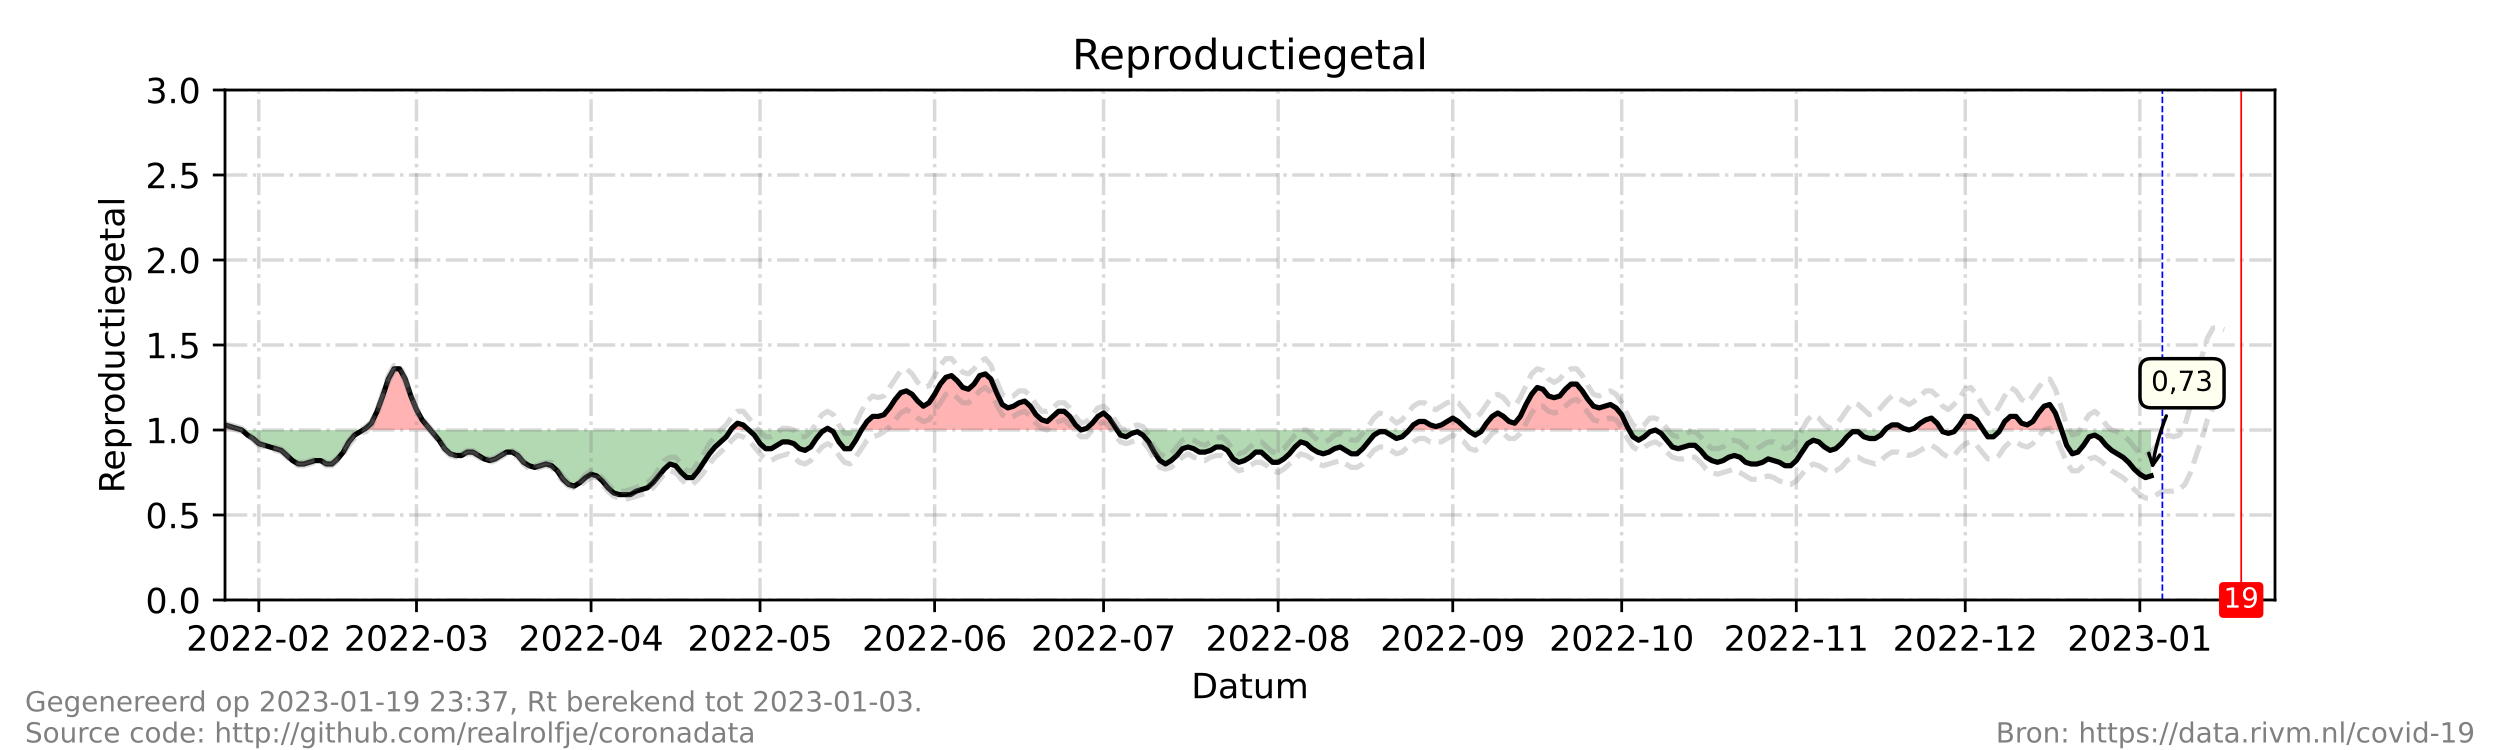 <?xml version="1.0" encoding="utf-8" standalone="no"?>
<!DOCTYPE svg PUBLIC "-//W3C//DTD SVG 1.1//EN"
  "http://www.w3.org/Graphics/SVG/1.1/DTD/svg11.dtd">
<!-- Created with matplotlib (https://matplotlib.org/) -->
<svg height="216pt" version="1.1" viewBox="0 0 720 216" width="720pt" xmlns="http://www.w3.org/2000/svg" xmlns:xlink="http://www.w3.org/1999/xlink">
 <defs>
  <style type="text/css">*{stroke-linecap:butt;stroke-linejoin:round;}</style>
 </defs>
 <g id="figure_1">
  <g id="patch_1">
   <path d="M 0 216 
L 720 216 
L 720 0 
L 0 0 
z
" style="fill:#ffffff;"/>
  </g>
  <g id="axes_1">
   <g id="patch_2">
    <path d="M 64.8 172.8 
L 655.2 172.8 
L 655.2 25.92 
L 64.8 25.92 
z
" style="fill:#ffffff;"/>
   </g>
   <g id="PolyCollection_1">
    <path clip-path="url(#pd303eec876)" d="M 64.8 123.84 
L 64.8 123.84 
L 66.422 123.84 
L 68.044 123.84 
L 69.666 123.84 
L 68.044 123.35 
L 66.422 122.861 
L 64.8 122.371 
z
" style="fill:#ff0000;fill-opacity:0.3;"/>
    <path clip-path="url(#pd303eec876)" d="M 104.538 123.84 
L 105.349 123.84 
L 106.971 123.84 
L 108.593 123.84 
L 110.215 123.84 
L 111.837 123.84 
L 113.459 123.84 
L 115.081 123.84 
L 116.703 123.84 
L 118.325 123.84 
L 119.947 123.84 
L 121.569 123.84 
L 123.191 123.84 
L 124.002 123.84 
L 123.191 122.861 
L 121.569 120.902 
L 119.947 117.965 
L 118.325 114.048 
L 116.703 109.152 
L 115.081 106.214 
L 113.459 106.214 
L 111.837 109.152 
L 110.215 114.048 
L 108.593 118.454 
L 106.971 121.882 
L 105.349 123.35 
z
" style="fill:#ff0000;fill-opacity:0.3;"/>
    <path clip-path="url(#pd303eec876)" d="M 210.454 123.84 
L 210.778 123.84 
L 212.4 123.84 
L 214.022 123.84 
L 215.644 123.84 
L 214.022 122.371 
L 212.4 121.882 
L 210.778 123.35 
z
" style="fill:#ff0000;fill-opacity:0.3;"/>
    <path clip-path="url(#pd303eec876)" d="M 237.541 123.84 
L 238.352 123.84 
L 239.163 123.84 
L 238.352 123.35 
z
" style="fill:#ff0000;fill-opacity:0.3;"/>
    <path clip-path="url(#pd303eec876)" d="M 248.084 123.84 
L 249.705 123.84 
L 251.327 123.84 
L 252.949 123.84 
L 254.571 123.84 
L 256.193 123.84 
L 257.815 123.84 
L 259.437 123.84 
L 261.059 123.84 
L 262.681 123.84 
L 264.303 123.84 
L 265.925 123.84 
L 267.547 123.84 
L 269.169 123.84 
L 270.791 123.84 
L 272.413 123.84 
L 274.035 123.84 
L 275.657 123.84 
L 277.279 123.84 
L 278.901 123.84 
L 280.523 123.84 
L 282.145 123.84 
L 283.767 123.84 
L 285.389 123.84 
L 287.011 123.84 
L 288.633 123.84 
L 290.255 123.84 
L 291.877 123.84 
L 293.499 123.84 
L 295.121 123.84 
L 296.743 123.84 
L 298.365 123.84 
L 299.987 123.84 
L 301.609 123.84 
L 303.231 123.84 
L 304.853 123.84 
L 306.475 123.84 
L 308.097 123.84 
L 309.719 123.84 
L 311.341 123.84 
L 309.719 122.371 
L 308.097 119.923 
L 306.475 118.454 
L 304.853 118.454 
L 303.231 119.923 
L 301.609 121.392 
L 299.987 120.902 
L 298.365 119.434 
L 296.743 116.986 
L 295.121 115.517 
L 293.499 116.006 
L 291.877 116.986 
L 290.255 117.475 
L 288.633 116.496 
L 287.011 113.069 
L 285.389 109.152 
L 283.767 107.683 
L 282.145 108.173 
L 280.523 110.621 
L 278.901 112.09 
L 277.279 111.6 
L 275.657 109.642 
L 274.035 108.173 
L 272.413 108.662 
L 270.791 110.621 
L 269.169 113.558 
L 267.547 116.006 
L 265.925 116.986 
L 264.303 115.517 
L 262.681 113.558 
L 261.059 112.579 
L 259.437 113.069 
L 257.815 115.027 
L 256.193 117.475 
L 254.571 119.434 
L 252.949 119.923 
L 251.327 119.923 
L 249.705 121.392 
z
" style="fill:#ff0000;fill-opacity:0.3;"/>
    <path clip-path="url(#pd303eec876)" d="M 311.341 123.84 
L 312.963 123.84 
L 314.585 123.84 
L 316.207 123.84 
L 317.829 123.84 
L 319.451 123.84 
L 321.073 123.84 
L 321.721 123.84 
L 321.073 122.861 
L 319.451 120.413 
L 317.829 118.944 
L 316.207 119.923 
L 314.585 121.882 
L 312.963 123.35 
z
" style="fill:#ff0000;fill-opacity:0.3;"/>
    <path clip-path="url(#pd303eec876)" d="M 405.821 123.84 
L 407.037 123.84 
L 408.659 123.84 
L 410.281 123.84 
L 411.903 123.84 
L 413.525 123.84 
L 415.147 123.84 
L 416.769 123.84 
L 418.391 123.84 
L 420.013 123.84 
L 421.635 123.84 
L 422.716 123.84 
L 421.635 122.861 
L 420.013 121.392 
L 418.391 120.413 
L 416.769 121.392 
L 415.147 122.371 
L 413.525 122.861 
L 411.903 122.371 
L 410.281 121.392 
L 408.659 121.392 
L 407.037 122.371 
z
" style="fill:#ff0000;fill-opacity:0.3;"/>
    <path clip-path="url(#pd303eec876)" d="M 426.825 123.84 
L 428.123 123.84 
L 429.745 123.84 
L 431.367 123.84 
L 432.989 123.84 
L 434.611 123.84 
L 436.233 123.84 
L 437.855 123.84 
L 439.477 123.84 
L 441.099 123.84 
L 442.721 123.84 
L 444.343 123.84 
L 445.965 123.84 
L 447.587 123.84 
L 449.209 123.84 
L 450.831 123.84 
L 452.453 123.84 
L 454.075 123.84 
L 455.697 123.84 
L 457.319 123.84 
L 458.941 123.84 
L 460.563 123.84 
L 462.185 123.84 
L 463.807 123.84 
L 465.429 123.84 
L 467.051 123.84 
L 468.673 123.84 
L 469.213 123.84 
L 468.673 122.861 
L 467.051 119.434 
L 465.429 117.475 
L 463.807 116.496 
L 462.185 116.986 
L 460.563 117.475 
L 458.941 116.986 
L 457.319 115.027 
L 455.697 112.579 
L 454.075 110.621 
L 452.453 110.621 
L 450.831 112.09 
L 449.209 114.048 
L 447.587 114.538 
L 445.965 114.048 
L 444.343 112.09 
L 442.721 111.6 
L 441.099 113.558 
L 439.477 116.496 
L 437.855 119.923 
L 436.233 121.882 
L 434.611 121.392 
L 432.989 119.923 
L 431.367 118.944 
L 429.745 119.923 
L 428.123 121.882 
z
" style="fill:#ff0000;fill-opacity:0.3;"/>
    <path clip-path="url(#pd303eec876)" d="M 542.878 123.84 
L 543.284 123.84 
L 544.905 123.84 
L 546.527 123.84 
L 548.149 123.84 
L 549.771 123.84 
L 548.149 123.35 
L 546.527 122.371 
L 544.905 122.371 
L 543.284 123.35 
z
" style="fill:#ff0000;fill-opacity:0.3;"/>
    <path clip-path="url(#pd303eec876)" d="M 549.771 123.84 
L 551.393 123.84 
L 553.015 123.84 
L 554.637 123.84 
L 556.259 123.84 
L 557.881 123.84 
L 559.179 123.84 
L 557.881 121.882 
L 556.259 120.413 
L 554.637 120.902 
L 553.015 121.882 
L 551.393 123.35 
z
" style="fill:#ff0000;fill-opacity:0.3;"/>
    <path clip-path="url(#pd303eec876)" d="M 563.153 123.84 
L 564.369 123.84 
L 565.991 123.84 
L 567.613 123.84 
L 569.235 123.84 
L 570.857 123.84 
L 571.182 123.84 
L 570.857 123.35 
L 569.235 120.902 
L 567.613 119.923 
L 565.991 119.923 
L 564.369 122.371 
z
" style="fill:#ff0000;fill-opacity:0.3;"/>
    <path clip-path="url(#pd303eec876)" d="M 575.993 123.84 
L 577.345 123.84 
L 578.967 123.84 
L 580.589 123.84 
L 582.211 123.84 
L 583.833 123.84 
L 585.455 123.84 
L 587.077 123.84 
L 588.699 123.84 
L 590.321 123.84 
L 591.943 123.84 
L 593.565 123.84 
L 593.727 123.84 
L 593.565 123.35 
L 591.943 118.944 
L 590.321 116.496 
L 588.699 116.986 
L 587.077 118.944 
L 585.455 121.392 
L 583.833 122.371 
L 582.211 121.882 
L 580.589 119.923 
L 578.967 119.923 
L 577.345 121.392 
z
" style="fill:#ff0000;fill-opacity:0.3;"/>
   </g>
   <g id="PolyCollection_2">
    <path clip-path="url(#pd303eec876)" d="M 69.666 123.84 
L 69.666 123.84 
L 71.288 123.84 
L 72.91 123.84 
L 74.532 123.84 
L 76.154 123.84 
L 77.776 123.84 
L 79.398 123.84 
L 81.02 123.84 
L 82.642 123.84 
L 84.264 123.84 
L 85.886 123.84 
L 87.508 123.84 
L 89.13 123.84 
L 90.752 123.84 
L 92.374 123.84 
L 93.996 123.84 
L 95.618 123.84 
L 97.24 123.84 
L 98.862 123.84 
L 100.484 123.84 
L 102.105 123.84 
L 103.727 123.84 
L 104.538 123.84 
L 103.727 124.33 
L 102.105 125.309 
L 100.484 127.267 
L 98.862 130.205 
L 97.24 132.163 
L 95.618 133.632 
L 93.996 133.632 
L 92.374 132.653 
L 90.752 132.653 
L 89.13 133.142 
L 87.508 133.632 
L 85.886 133.632 
L 84.264 132.653 
L 82.642 131.184 
L 81.02 129.715 
L 79.398 129.226 
L 77.776 128.736 
L 76.154 128.246 
L 74.532 127.757 
L 72.91 126.288 
L 71.288 125.309 
L 69.666 123.84 
z
" style="fill:#008000;fill-opacity:0.3;"/>
    <path clip-path="url(#pd303eec876)" d="M 124.002 123.84 
L 124.813 123.84 
L 126.435 123.84 
L 128.057 123.84 
L 129.679 123.84 
L 131.301 123.84 
L 132.923 123.84 
L 134.545 123.84 
L 136.167 123.84 
L 137.789 123.84 
L 139.411 123.84 
L 141.033 123.84 
L 142.655 123.84 
L 144.277 123.84 
L 145.899 123.84 
L 147.521 123.84 
L 149.143 123.84 
L 150.765 123.84 
L 152.387 123.84 
L 154.009 123.84 
L 155.631 123.84 
L 157.253 123.84 
L 158.875 123.84 
L 160.497 123.84 
L 162.119 123.84 
L 163.741 123.84 
L 165.363 123.84 
L 166.985 123.84 
L 168.607 123.84 
L 170.229 123.84 
L 171.851 123.84 
L 173.473 123.84 
L 175.095 123.84 
L 176.716 123.84 
L 178.338 123.84 
L 179.96 123.84 
L 181.582 123.84 
L 183.204 123.84 
L 184.826 123.84 
L 186.448 123.84 
L 188.07 123.84 
L 189.692 123.84 
L 191.314 123.84 
L 192.936 123.84 
L 194.558 123.84 
L 196.18 123.84 
L 197.802 123.84 
L 199.424 123.84 
L 201.046 123.84 
L 202.668 123.84 
L 204.29 123.84 
L 205.912 123.84 
L 207.534 123.84 
L 209.156 123.84 
L 210.454 123.84 
L 209.156 125.798 
L 207.534 127.267 
L 205.912 128.736 
L 204.29 130.694 
L 202.668 133.142 
L 201.046 135.59 
L 199.424 137.549 
L 197.802 137.549 
L 196.18 136.08 
L 194.558 134.122 
L 192.936 133.632 
L 191.314 135.101 
L 189.692 137.059 
L 188.07 139.018 
L 186.448 140.486 
L 184.826 140.976 
L 183.204 141.466 
L 181.582 142.445 
L 179.96 142.445 
L 178.338 142.445 
L 176.716 141.955 
L 175.095 140.486 
L 173.473 138.528 
L 171.851 137.059 
L 170.229 136.57 
L 168.607 137.549 
L 166.985 139.018 
L 165.363 139.997 
L 163.741 139.507 
L 162.119 138.038 
L 160.497 135.59 
L 158.875 134.122 
L 157.253 133.632 
L 155.631 134.122 
L 154.009 134.611 
L 152.387 134.122 
L 150.765 133.142 
L 149.143 131.184 
L 147.521 130.205 
L 145.899 130.205 
L 144.277 131.184 
L 142.655 132.163 
L 141.033 132.653 
L 139.411 132.163 
L 137.789 131.184 
L 136.167 130.205 
L 134.545 130.205 
L 132.923 131.184 
L 131.301 131.184 
L 129.679 130.694 
L 128.057 129.226 
L 126.435 126.778 
L 124.813 124.819 
z
" style="fill:#008000;fill-opacity:0.3;"/>
    <path clip-path="url(#pd303eec876)" d="M 215.644 123.84 
L 215.644 123.84 
L 217.266 123.84 
L 218.888 123.84 
L 220.51 123.84 
L 222.132 123.84 
L 223.754 123.84 
L 225.376 123.84 
L 226.998 123.84 
L 228.62 123.84 
L 230.242 123.84 
L 231.864 123.84 
L 233.486 123.84 
L 235.108 123.84 
L 236.73 123.84 
L 237.541 123.84 
L 236.73 124.33 
L 235.108 126.288 
L 233.486 128.736 
L 231.864 129.715 
L 230.242 129.226 
L 228.62 127.757 
L 226.998 127.267 
L 225.376 127.267 
L 223.754 128.246 
L 222.132 129.226 
L 220.51 129.226 
L 218.888 127.757 
L 217.266 125.309 
L 215.644 123.84 
z
" style="fill:#008000;fill-opacity:0.3;"/>
    <path clip-path="url(#pd303eec876)" d="M 239.163 123.84 
L 239.974 123.84 
L 241.596 123.84 
L 243.218 123.84 
L 244.84 123.84 
L 246.462 123.84 
L 248.084 123.84 
L 248.084 123.84 
L 248.084 123.84 
L 246.462 126.778 
L 244.84 129.226 
L 243.218 129.226 
L 241.596 127.267 
L 239.974 124.33 
z
" style="fill:#008000;fill-opacity:0.3;"/>
    <path clip-path="url(#pd303eec876)" d="M 311.341 123.84 
L 311.341 123.84 
L 311.341 123.84 
L 311.341 123.84 
z
" style="fill:#008000;fill-opacity:0.3;"/>
    <path clip-path="url(#pd303eec876)" d="M 321.721 123.84 
L 322.695 123.84 
L 324.316 123.84 
L 325.938 123.84 
L 327.56 123.84 
L 329.182 123.84 
L 330.804 123.84 
L 332.426 123.84 
L 334.048 123.84 
L 335.67 123.84 
L 337.292 123.84 
L 338.914 123.84 
L 340.536 123.84 
L 342.158 123.84 
L 343.78 123.84 
L 345.402 123.84 
L 347.024 123.84 
L 348.646 123.84 
L 350.268 123.84 
L 351.89 123.84 
L 353.512 123.84 
L 355.134 123.84 
L 356.756 123.84 
L 358.378 123.84 
L 360 123.84 
L 361.622 123.84 
L 363.244 123.84 
L 364.866 123.84 
L 366.488 123.84 
L 368.11 123.84 
L 369.732 123.84 
L 371.354 123.84 
L 372.976 123.84 
L 374.598 123.84 
L 376.22 123.84 
L 377.842 123.84 
L 379.464 123.84 
L 381.086 123.84 
L 382.708 123.84 
L 384.33 123.84 
L 385.952 123.84 
L 387.574 123.84 
L 389.196 123.84 
L 390.818 123.84 
L 392.44 123.84 
L 394.062 123.84 
L 395.684 123.84 
L 397.305 123.84 
L 398.927 123.84 
L 400.549 123.84 
L 402.171 123.84 
L 403.793 123.84 
L 405.415 123.84 
L 405.821 123.84 
L 405.415 124.33 
L 403.793 125.798 
L 402.171 126.288 
L 400.549 125.309 
L 398.927 124.33 
L 397.305 124.33 
L 395.684 125.309 
L 394.062 127.267 
L 392.44 129.226 
L 390.818 130.694 
L 389.196 130.694 
L 387.574 129.715 
L 385.952 128.736 
L 384.33 129.226 
L 382.708 130.205 
L 381.086 130.694 
L 379.464 130.205 
L 377.842 129.226 
L 376.22 127.757 
L 374.598 127.267 
L 372.976 128.736 
L 371.354 130.694 
L 369.732 132.163 
L 368.11 133.142 
L 366.488 133.142 
L 364.866 131.674 
L 363.244 130.205 
L 361.622 130.205 
L 360 131.674 
L 358.378 132.653 
L 356.756 133.142 
L 355.134 132.163 
L 353.512 129.715 
L 351.89 128.736 
L 350.268 128.736 
L 348.646 129.715 
L 347.024 130.205 
L 345.402 130.205 
L 343.78 129.226 
L 342.158 128.736 
L 340.536 129.226 
L 338.914 131.184 
L 337.292 132.653 
L 335.67 133.632 
L 334.048 132.653 
L 332.426 130.205 
L 330.804 127.267 
L 329.182 125.309 
L 327.56 124.33 
L 325.938 124.819 
L 324.316 125.798 
L 322.695 125.309 
z
" style="fill:#008000;fill-opacity:0.3;"/>
    <path clip-path="url(#pd303eec876)" d="M 422.716 123.84 
L 423.257 123.84 
L 424.879 123.84 
L 426.501 123.84 
L 426.825 123.84 
L 426.501 124.33 
L 424.879 125.309 
L 423.257 124.33 
z
" style="fill:#008000;fill-opacity:0.3;"/>
    <path clip-path="url(#pd303eec876)" d="M 469.213 123.84 
L 470.295 123.84 
L 471.916 123.84 
L 473.538 123.84 
L 475.16 123.84 
L 476.782 123.84 
L 478.404 123.84 
L 480.026 123.84 
L 481.648 123.84 
L 483.27 123.84 
L 484.892 123.84 
L 486.514 123.84 
L 488.136 123.84 
L 489.758 123.84 
L 491.38 123.84 
L 493.002 123.84 
L 494.624 123.84 
L 496.246 123.84 
L 497.868 123.84 
L 499.49 123.84 
L 501.112 123.84 
L 502.734 123.84 
L 504.356 123.84 
L 505.978 123.84 
L 507.6 123.84 
L 509.222 123.84 
L 510.844 123.84 
L 512.466 123.84 
L 514.088 123.84 
L 515.71 123.84 
L 517.332 123.84 
L 518.954 123.84 
L 520.576 123.84 
L 522.198 123.84 
L 523.82 123.84 
L 525.442 123.84 
L 527.064 123.84 
L 528.686 123.84 
L 530.308 123.84 
L 531.93 123.84 
L 533.552 123.84 
L 535.174 123.84 
L 536.796 123.84 
L 538.418 123.84 
L 540.04 123.84 
L 541.662 123.84 
L 542.878 123.84 
L 541.662 125.309 
L 540.04 126.288 
L 538.418 126.288 
L 536.796 125.798 
L 535.174 124.33 
L 533.552 124.33 
L 531.93 125.798 
L 530.308 127.757 
L 528.686 129.226 
L 527.064 129.715 
L 525.442 128.736 
L 523.82 127.267 
L 522.198 126.778 
L 520.576 127.757 
L 518.954 130.205 
L 517.332 132.653 
L 515.71 134.122 
L 514.088 134.122 
L 512.466 133.142 
L 510.844 132.653 
L 509.222 132.163 
L 507.6 133.142 
L 505.978 133.632 
L 504.356 133.632 
L 502.734 133.142 
L 501.112 131.674 
L 499.49 131.184 
L 497.868 131.674 
L 496.246 132.653 
L 494.624 133.142 
L 493.002 132.653 
L 491.38 131.674 
L 489.758 129.715 
L 488.136 128.246 
L 486.514 128.246 
L 484.892 128.736 
L 483.27 129.226 
L 481.648 128.736 
L 480.026 126.778 
L 478.404 124.819 
L 476.782 123.84 
L 475.16 124.33 
L 473.538 125.798 
L 471.916 126.778 
L 470.295 125.798 
z
" style="fill:#008000;fill-opacity:0.3;"/>
    <path clip-path="url(#pd303eec876)" d="M 549.771 123.84 
L 549.771 123.84 
L 549.771 123.84 
L 549.771 123.84 
z
" style="fill:#008000;fill-opacity:0.3;"/>
    <path clip-path="url(#pd303eec876)" d="M 559.179 123.84 
L 559.503 123.84 
L 561.125 123.84 
L 562.747 123.84 
L 563.153 123.84 
L 562.747 124.33 
L 561.125 124.819 
L 559.503 124.33 
z
" style="fill:#008000;fill-opacity:0.3;"/>
    <path clip-path="url(#pd303eec876)" d="M 571.182 123.84 
L 572.479 123.84 
L 574.101 123.84 
L 575.723 123.84 
L 575.993 123.84 
L 575.723 124.33 
L 574.101 125.798 
L 572.479 125.798 
z
" style="fill:#008000;fill-opacity:0.3;"/>
    <path clip-path="url(#pd303eec876)" d="M 593.727 123.84 
L 595.187 123.84 
L 596.809 123.84 
L 598.431 123.84 
L 600.053 123.84 
L 601.675 123.84 
L 603.297 123.84 
L 604.919 123.84 
L 606.541 123.84 
L 608.163 123.84 
L 609.785 123.84 
L 611.407 123.84 
L 613.029 123.84 
L 614.651 123.84 
L 616.273 123.84 
L 617.895 123.84 
L 619.516 123.84 
L 619.516 123.84 
L 619.516 137.059 
L 617.895 137.549 
L 616.273 136.57 
L 614.651 135.101 
L 613.029 133.142 
L 611.407 131.674 
L 609.785 130.694 
L 608.163 129.715 
L 606.541 128.246 
L 604.919 126.288 
L 603.297 125.309 
L 601.675 125.798 
L 600.053 128.246 
L 598.431 130.205 
L 596.809 130.694 
L 595.187 128.246 
z
" style="fill:#008000;fill-opacity:0.3;"/>
   </g>
   <g id="matplotlib.axis_1">
    <g id="xtick_1">
     <g id="line2d_1">
      <path clip-path="url(#pd303eec876)" d="M 74.532 172.8 
L 74.532 25.92 
" style="fill:none;stroke:#808080;stroke-dasharray:6.4,1.6,1,1.6;stroke-dashoffset:0;stroke-opacity:0.3;"/>
     </g>
     <g id="line2d_2">
      <defs>
       <path d="M 0 0 
L 0 3.5 
" id="m9ac5735b6e" style="stroke:#000000;stroke-width:0.8;"/>
      </defs>
      <g>
       <use style="stroke:#000000;stroke-width:0.8;" x="74.532" xlink:href="#m9ac5735b6e" y="172.8"/>
      </g>
     </g>
     <g id="text_1">
      <!-- 2022-02 -->
      <g transform="translate(53.64 187.398)scale(0.1 -0.1)">
       <defs>
        <path d="M 19.188 8.297 
L 53.609 8.297 
L 53.609 0 
L 7.328 0 
L 7.328 8.297 
Q 12.938 14.109 22.625 23.891 
Q 32.328 33.688 34.812 36.531 
Q 39.547 41.844 41.422 45.531 
Q 43.312 49.219 43.312 52.781 
Q 43.312 58.594 39.234 62.25 
Q 35.156 65.922 28.609 65.922 
Q 23.969 65.922 18.812 64.312 
Q 13.672 62.703 7.812 59.422 
L 7.812 69.391 
Q 13.766 71.781 18.938 73 
Q 24.125 74.219 28.422 74.219 
Q 39.75 74.219 46.484 68.547 
Q 53.219 62.891 53.219 53.422 
Q 53.219 48.922 51.531 44.891 
Q 49.859 40.875 45.406 35.406 
Q 44.188 33.984 37.641 27.219 
Q 31.109 20.453 19.188 8.297 
z
" id="DejaVuSans-50"/>
        <path d="M 31.781 66.406 
Q 24.172 66.406 20.328 58.906 
Q 16.5 51.422 16.5 36.375 
Q 16.5 21.391 20.328 13.891 
Q 24.172 6.391 31.781 6.391 
Q 39.453 6.391 43.281 13.891 
Q 47.125 21.391 47.125 36.375 
Q 47.125 51.422 43.281 58.906 
Q 39.453 66.406 31.781 66.406 
z
M 31.781 74.219 
Q 44.047 74.219 50.516 64.516 
Q 56.984 54.828 56.984 36.375 
Q 56.984 17.969 50.516 8.266 
Q 44.047 -1.422 31.781 -1.422 
Q 19.531 -1.422 13.062 8.266 
Q 6.594 17.969 6.594 36.375 
Q 6.594 54.828 13.062 64.516 
Q 19.531 74.219 31.781 74.219 
z
" id="DejaVuSans-48"/>
        <path d="M 4.891 31.391 
L 31.203 31.391 
L 31.203 23.391 
L 4.891 23.391 
z
" id="DejaVuSans-45"/>
       </defs>
       <use xlink:href="#DejaVuSans-50"/>
       <use x="63.623" xlink:href="#DejaVuSans-48"/>
       <use x="127.246" xlink:href="#DejaVuSans-50"/>
       <use x="190.869" xlink:href="#DejaVuSans-50"/>
       <use x="254.492" xlink:href="#DejaVuSans-45"/>
       <use x="290.576" xlink:href="#DejaVuSans-48"/>
       <use x="354.199" xlink:href="#DejaVuSans-50"/>
      </g>
     </g>
    </g>
    <g id="xtick_2">
     <g id="line2d_3">
      <path clip-path="url(#pd303eec876)" d="M 119.947 172.8 
L 119.947 25.92 
" style="fill:none;stroke:#808080;stroke-dasharray:6.4,1.6,1,1.6;stroke-dashoffset:0;stroke-opacity:0.3;"/>
     </g>
     <g id="line2d_4">
      <g>
       <use style="stroke:#000000;stroke-width:0.8;" x="119.947" xlink:href="#m9ac5735b6e" y="172.8"/>
      </g>
     </g>
     <g id="text_2">
      <!-- 2022-03 -->
      <g transform="translate(99.056 187.398)scale(0.1 -0.1)">
       <defs>
        <path d="M 40.578 39.312 
Q 47.656 37.797 51.625 33 
Q 55.609 28.219 55.609 21.188 
Q 55.609 10.406 48.188 4.484 
Q 40.766 -1.422 27.094 -1.422 
Q 22.516 -1.422 17.656 -0.516 
Q 12.797 0.391 7.625 2.203 
L 7.625 11.719 
Q 11.719 9.328 16.594 8.109 
Q 21.484 6.891 26.812 6.891 
Q 36.078 6.891 40.938 10.547 
Q 45.797 14.203 45.797 21.188 
Q 45.797 27.641 41.281 31.266 
Q 36.766 34.906 28.719 34.906 
L 20.219 34.906 
L 20.219 43.016 
L 29.109 43.016 
Q 36.375 43.016 40.234 45.922 
Q 44.094 48.828 44.094 54.297 
Q 44.094 59.906 40.109 62.906 
Q 36.141 65.922 28.719 65.922 
Q 24.656 65.922 20.016 65.031 
Q 15.375 64.156 9.812 62.312 
L 9.812 71.094 
Q 15.438 72.656 20.344 73.438 
Q 25.25 74.219 29.594 74.219 
Q 40.828 74.219 47.359 69.109 
Q 53.906 64.016 53.906 55.328 
Q 53.906 49.266 50.438 45.094 
Q 46.969 40.922 40.578 39.312 
z
" id="DejaVuSans-51"/>
       </defs>
       <use xlink:href="#DejaVuSans-50"/>
       <use x="63.623" xlink:href="#DejaVuSans-48"/>
       <use x="127.246" xlink:href="#DejaVuSans-50"/>
       <use x="190.869" xlink:href="#DejaVuSans-50"/>
       <use x="254.492" xlink:href="#DejaVuSans-45"/>
       <use x="290.576" xlink:href="#DejaVuSans-48"/>
       <use x="354.199" xlink:href="#DejaVuSans-51"/>
      </g>
     </g>
    </g>
    <g id="xtick_3">
     <g id="line2d_5">
      <path clip-path="url(#pd303eec876)" d="M 170.229 172.8 
L 170.229 25.92 
" style="fill:none;stroke:#808080;stroke-dasharray:6.4,1.6,1,1.6;stroke-dashoffset:0;stroke-opacity:0.3;"/>
     </g>
     <g id="line2d_6">
      <g>
       <use style="stroke:#000000;stroke-width:0.8;" x="170.229" xlink:href="#m9ac5735b6e" y="172.8"/>
      </g>
     </g>
     <g id="text_3">
      <!-- 2022-04 -->
      <g transform="translate(149.337 187.398)scale(0.1 -0.1)">
       <defs>
        <path d="M 37.797 64.312 
L 12.891 25.391 
L 37.797 25.391 
z
M 35.203 72.906 
L 47.609 72.906 
L 47.609 25.391 
L 58.016 25.391 
L 58.016 17.188 
L 47.609 17.188 
L 47.609 0 
L 37.797 0 
L 37.797 17.188 
L 4.891 17.188 
L 4.891 26.703 
z
" id="DejaVuSans-52"/>
       </defs>
       <use xlink:href="#DejaVuSans-50"/>
       <use x="63.623" xlink:href="#DejaVuSans-48"/>
       <use x="127.246" xlink:href="#DejaVuSans-50"/>
       <use x="190.869" xlink:href="#DejaVuSans-50"/>
       <use x="254.492" xlink:href="#DejaVuSans-45"/>
       <use x="290.576" xlink:href="#DejaVuSans-48"/>
       <use x="354.199" xlink:href="#DejaVuSans-52"/>
      </g>
     </g>
    </g>
    <g id="xtick_4">
     <g id="line2d_7">
      <path clip-path="url(#pd303eec876)" d="M 218.888 172.8 
L 218.888 25.92 
" style="fill:none;stroke:#808080;stroke-dasharray:6.4,1.6,1,1.6;stroke-dashoffset:0;stroke-opacity:0.3;"/>
     </g>
     <g id="line2d_8">
      <g>
       <use style="stroke:#000000;stroke-width:0.8;" x="218.888" xlink:href="#m9ac5735b6e" y="172.8"/>
      </g>
     </g>
     <g id="text_4">
      <!-- 2022-05 -->
      <g transform="translate(197.997 187.398)scale(0.1 -0.1)">
       <defs>
        <path d="M 10.797 72.906 
L 49.516 72.906 
L 49.516 64.594 
L 19.828 64.594 
L 19.828 46.734 
Q 21.969 47.469 24.109 47.828 
Q 26.266 48.188 28.422 48.188 
Q 40.625 48.188 47.75 41.5 
Q 54.891 34.812 54.891 23.391 
Q 54.891 11.625 47.562 5.094 
Q 40.234 -1.422 26.906 -1.422 
Q 22.312 -1.422 17.547 -0.641 
Q 12.797 0.141 7.719 1.703 
L 7.719 11.625 
Q 12.109 9.234 16.797 8.062 
Q 21.484 6.891 26.703 6.891 
Q 35.156 6.891 40.078 11.328 
Q 45.016 15.766 45.016 23.391 
Q 45.016 31 40.078 35.438 
Q 35.156 39.891 26.703 39.891 
Q 22.75 39.891 18.812 39.016 
Q 14.891 38.141 10.797 36.281 
z
" id="DejaVuSans-53"/>
       </defs>
       <use xlink:href="#DejaVuSans-50"/>
       <use x="63.623" xlink:href="#DejaVuSans-48"/>
       <use x="127.246" xlink:href="#DejaVuSans-50"/>
       <use x="190.869" xlink:href="#DejaVuSans-50"/>
       <use x="254.492" xlink:href="#DejaVuSans-45"/>
       <use x="290.576" xlink:href="#DejaVuSans-48"/>
       <use x="354.199" xlink:href="#DejaVuSans-53"/>
      </g>
     </g>
    </g>
    <g id="xtick_5">
     <g id="line2d_9">
      <path clip-path="url(#pd303eec876)" d="M 269.169 172.8 
L 269.169 25.92 
" style="fill:none;stroke:#808080;stroke-dasharray:6.4,1.6,1,1.6;stroke-dashoffset:0;stroke-opacity:0.3;"/>
     </g>
     <g id="line2d_10">
      <g>
       <use style="stroke:#000000;stroke-width:0.8;" x="269.169" xlink:href="#m9ac5735b6e" y="172.8"/>
      </g>
     </g>
     <g id="text_5">
      <!-- 2022-06 -->
      <g transform="translate(248.278 187.398)scale(0.1 -0.1)">
       <defs>
        <path d="M 33.016 40.375 
Q 26.375 40.375 22.484 35.828 
Q 18.609 31.297 18.609 23.391 
Q 18.609 15.531 22.484 10.953 
Q 26.375 6.391 33.016 6.391 
Q 39.656 6.391 43.531 10.953 
Q 47.406 15.531 47.406 23.391 
Q 47.406 31.297 43.531 35.828 
Q 39.656 40.375 33.016 40.375 
z
M 52.594 71.297 
L 52.594 62.312 
Q 48.875 64.062 45.094 64.984 
Q 41.312 65.922 37.594 65.922 
Q 27.828 65.922 22.672 59.328 
Q 17.531 52.734 16.797 39.406 
Q 19.672 43.656 24.016 45.922 
Q 28.375 48.188 33.594 48.188 
Q 44.578 48.188 50.953 41.516 
Q 57.328 34.859 57.328 23.391 
Q 57.328 12.156 50.688 5.359 
Q 44.047 -1.422 33.016 -1.422 
Q 20.359 -1.422 13.672 8.266 
Q 6.984 17.969 6.984 36.375 
Q 6.984 53.656 15.188 63.938 
Q 23.391 74.219 37.203 74.219 
Q 40.922 74.219 44.703 73.484 
Q 48.484 72.75 52.594 71.297 
z
" id="DejaVuSans-54"/>
       </defs>
       <use xlink:href="#DejaVuSans-50"/>
       <use x="63.623" xlink:href="#DejaVuSans-48"/>
       <use x="127.246" xlink:href="#DejaVuSans-50"/>
       <use x="190.869" xlink:href="#DejaVuSans-50"/>
       <use x="254.492" xlink:href="#DejaVuSans-45"/>
       <use x="290.576" xlink:href="#DejaVuSans-48"/>
       <use x="354.199" xlink:href="#DejaVuSans-54"/>
      </g>
     </g>
    </g>
    <g id="xtick_6">
     <g id="line2d_11">
      <path clip-path="url(#pd303eec876)" d="M 317.829 172.8 
L 317.829 25.92 
" style="fill:none;stroke:#808080;stroke-dasharray:6.4,1.6,1,1.6;stroke-dashoffset:0;stroke-opacity:0.3;"/>
     </g>
     <g id="line2d_12">
      <g>
       <use style="stroke:#000000;stroke-width:0.8;" x="317.829" xlink:href="#m9ac5735b6e" y="172.8"/>
      </g>
     </g>
     <g id="text_6">
      <!-- 2022-07 -->
      <g transform="translate(296.937 187.398)scale(0.1 -0.1)">
       <defs>
        <path d="M 8.203 72.906 
L 55.078 72.906 
L 55.078 68.703 
L 28.609 0 
L 18.312 0 
L 43.219 64.594 
L 8.203 64.594 
z
" id="DejaVuSans-55"/>
       </defs>
       <use xlink:href="#DejaVuSans-50"/>
       <use x="63.623" xlink:href="#DejaVuSans-48"/>
       <use x="127.246" xlink:href="#DejaVuSans-50"/>
       <use x="190.869" xlink:href="#DejaVuSans-50"/>
       <use x="254.492" xlink:href="#DejaVuSans-45"/>
       <use x="290.576" xlink:href="#DejaVuSans-48"/>
       <use x="354.199" xlink:href="#DejaVuSans-55"/>
      </g>
     </g>
    </g>
    <g id="xtick_7">
     <g id="line2d_13">
      <path clip-path="url(#pd303eec876)" d="M 368.11 172.8 
L 368.11 25.92 
" style="fill:none;stroke:#808080;stroke-dasharray:6.4,1.6,1,1.6;stroke-dashoffset:0;stroke-opacity:0.3;"/>
     </g>
     <g id="line2d_14">
      <g>
       <use style="stroke:#000000;stroke-width:0.8;" x="368.11" xlink:href="#m9ac5735b6e" y="172.8"/>
      </g>
     </g>
     <g id="text_7">
      <!-- 2022-08 -->
      <g transform="translate(347.218 187.398)scale(0.1 -0.1)">
       <defs>
        <path d="M 31.781 34.625 
Q 24.75 34.625 20.719 30.859 
Q 16.703 27.094 16.703 20.516 
Q 16.703 13.922 20.719 10.156 
Q 24.75 6.391 31.781 6.391 
Q 38.812 6.391 42.859 10.172 
Q 46.922 13.969 46.922 20.516 
Q 46.922 27.094 42.891 30.859 
Q 38.875 34.625 31.781 34.625 
z
M 21.922 38.812 
Q 15.578 40.375 12.031 44.719 
Q 8.5 49.078 8.5 55.328 
Q 8.5 64.062 14.719 69.141 
Q 20.953 74.219 31.781 74.219 
Q 42.672 74.219 48.875 69.141 
Q 55.078 64.062 55.078 55.328 
Q 55.078 49.078 51.531 44.719 
Q 48 40.375 41.703 38.812 
Q 48.828 37.156 52.797 32.312 
Q 56.781 27.484 56.781 20.516 
Q 56.781 9.906 50.312 4.234 
Q 43.844 -1.422 31.781 -1.422 
Q 19.734 -1.422 13.25 4.234 
Q 6.781 9.906 6.781 20.516 
Q 6.781 27.484 10.781 32.312 
Q 14.797 37.156 21.922 38.812 
z
M 18.312 54.391 
Q 18.312 48.734 21.844 45.562 
Q 25.391 42.391 31.781 42.391 
Q 38.141 42.391 41.719 45.562 
Q 45.312 48.734 45.312 54.391 
Q 45.312 60.062 41.719 63.234 
Q 38.141 66.406 31.781 66.406 
Q 25.391 66.406 21.844 63.234 
Q 18.312 60.062 18.312 54.391 
z
" id="DejaVuSans-56"/>
       </defs>
       <use xlink:href="#DejaVuSans-50"/>
       <use x="63.623" xlink:href="#DejaVuSans-48"/>
       <use x="127.246" xlink:href="#DejaVuSans-50"/>
       <use x="190.869" xlink:href="#DejaVuSans-50"/>
       <use x="254.492" xlink:href="#DejaVuSans-45"/>
       <use x="290.576" xlink:href="#DejaVuSans-48"/>
       <use x="354.199" xlink:href="#DejaVuSans-56"/>
      </g>
     </g>
    </g>
    <g id="xtick_8">
     <g id="line2d_15">
      <path clip-path="url(#pd303eec876)" d="M 418.391 172.8 
L 418.391 25.92 
" style="fill:none;stroke:#808080;stroke-dasharray:6.4,1.6,1,1.6;stroke-dashoffset:0;stroke-opacity:0.3;"/>
     </g>
     <g id="line2d_16">
      <g>
       <use style="stroke:#000000;stroke-width:0.8;" x="418.391" xlink:href="#m9ac5735b6e" y="172.8"/>
      </g>
     </g>
     <g id="text_8">
      <!-- 2022-09 -->
      <g transform="translate(397.5 187.398)scale(0.1 -0.1)">
       <defs>
        <path d="M 10.984 1.516 
L 10.984 10.5 
Q 14.703 8.734 18.5 7.812 
Q 22.312 6.891 25.984 6.891 
Q 35.75 6.891 40.891 13.453 
Q 46.047 20.016 46.781 33.406 
Q 43.953 29.203 39.594 26.953 
Q 35.25 24.703 29.984 24.703 
Q 19.047 24.703 12.672 31.312 
Q 6.297 37.938 6.297 49.422 
Q 6.297 60.641 12.938 67.422 
Q 19.578 74.219 30.609 74.219 
Q 43.266 74.219 49.922 64.516 
Q 56.594 54.828 56.594 36.375 
Q 56.594 19.141 48.406 8.859 
Q 40.234 -1.422 26.422 -1.422 
Q 22.703 -1.422 18.891 -0.688 
Q 15.094 0.047 10.984 1.516 
z
M 30.609 32.422 
Q 37.25 32.422 41.125 36.953 
Q 45.016 41.5 45.016 49.422 
Q 45.016 57.281 41.125 61.844 
Q 37.25 66.406 30.609 66.406 
Q 23.969 66.406 20.094 61.844 
Q 16.219 57.281 16.219 49.422 
Q 16.219 41.5 20.094 36.953 
Q 23.969 32.422 30.609 32.422 
z
" id="DejaVuSans-57"/>
       </defs>
       <use xlink:href="#DejaVuSans-50"/>
       <use x="63.623" xlink:href="#DejaVuSans-48"/>
       <use x="127.246" xlink:href="#DejaVuSans-50"/>
       <use x="190.869" xlink:href="#DejaVuSans-50"/>
       <use x="254.492" xlink:href="#DejaVuSans-45"/>
       <use x="290.576" xlink:href="#DejaVuSans-48"/>
       <use x="354.199" xlink:href="#DejaVuSans-57"/>
      </g>
     </g>
    </g>
    <g id="xtick_9">
     <g id="line2d_17">
      <path clip-path="url(#pd303eec876)" d="M 467.051 172.8 
L 467.051 25.92 
" style="fill:none;stroke:#808080;stroke-dasharray:6.4,1.6,1,1.6;stroke-dashoffset:0;stroke-opacity:0.3;"/>
     </g>
     <g id="line2d_18">
      <g>
       <use style="stroke:#000000;stroke-width:0.8;" x="467.051" xlink:href="#m9ac5735b6e" y="172.8"/>
      </g>
     </g>
     <g id="text_9">
      <!-- 2022-10 -->
      <g transform="translate(446.159 187.398)scale(0.1 -0.1)">
       <defs>
        <path d="M 12.406 8.297 
L 28.516 8.297 
L 28.516 63.922 
L 10.984 60.406 
L 10.984 69.391 
L 28.422 72.906 
L 38.281 72.906 
L 38.281 8.297 
L 54.391 8.297 
L 54.391 0 
L 12.406 0 
z
" id="DejaVuSans-49"/>
       </defs>
       <use xlink:href="#DejaVuSans-50"/>
       <use x="63.623" xlink:href="#DejaVuSans-48"/>
       <use x="127.246" xlink:href="#DejaVuSans-50"/>
       <use x="190.869" xlink:href="#DejaVuSans-50"/>
       <use x="254.492" xlink:href="#DejaVuSans-45"/>
       <use x="290.576" xlink:href="#DejaVuSans-49"/>
       <use x="354.199" xlink:href="#DejaVuSans-48"/>
      </g>
     </g>
    </g>
    <g id="xtick_10">
     <g id="line2d_19">
      <path clip-path="url(#pd303eec876)" d="M 517.332 172.8 
L 517.332 25.92 
" style="fill:none;stroke:#808080;stroke-dasharray:6.4,1.6,1,1.6;stroke-dashoffset:0;stroke-opacity:0.3;"/>
     </g>
     <g id="line2d_20">
      <g>
       <use style="stroke:#000000;stroke-width:0.8;" x="517.332" xlink:href="#m9ac5735b6e" y="172.8"/>
      </g>
     </g>
     <g id="text_10">
      <!-- 2022-11 -->
      <g transform="translate(496.44 187.398)scale(0.1 -0.1)">
       <use xlink:href="#DejaVuSans-50"/>
       <use x="63.623" xlink:href="#DejaVuSans-48"/>
       <use x="127.246" xlink:href="#DejaVuSans-50"/>
       <use x="190.869" xlink:href="#DejaVuSans-50"/>
       <use x="254.492" xlink:href="#DejaVuSans-45"/>
       <use x="290.576" xlink:href="#DejaVuSans-49"/>
       <use x="354.199" xlink:href="#DejaVuSans-49"/>
      </g>
     </g>
    </g>
    <g id="xtick_11">
     <g id="line2d_21">
      <path clip-path="url(#pd303eec876)" d="M 565.991 172.8 
L 565.991 25.92 
" style="fill:none;stroke:#808080;stroke-dasharray:6.4,1.6,1,1.6;stroke-dashoffset:0;stroke-opacity:0.3;"/>
     </g>
     <g id="line2d_22">
      <g>
       <use style="stroke:#000000;stroke-width:0.8;" x="565.991" xlink:href="#m9ac5735b6e" y="172.8"/>
      </g>
     </g>
     <g id="text_11">
      <!-- 2022-12 -->
      <g transform="translate(545.1 187.398)scale(0.1 -0.1)">
       <use xlink:href="#DejaVuSans-50"/>
       <use x="63.623" xlink:href="#DejaVuSans-48"/>
       <use x="127.246" xlink:href="#DejaVuSans-50"/>
       <use x="190.869" xlink:href="#DejaVuSans-50"/>
       <use x="254.492" xlink:href="#DejaVuSans-45"/>
       <use x="290.576" xlink:href="#DejaVuSans-49"/>
       <use x="354.199" xlink:href="#DejaVuSans-50"/>
      </g>
     </g>
    </g>
    <g id="xtick_12">
     <g id="line2d_23">
      <path clip-path="url(#pd303eec876)" d="M 616.273 172.8 
L 616.273 25.92 
" style="fill:none;stroke:#808080;stroke-dasharray:6.4,1.6,1,1.6;stroke-dashoffset:0;stroke-opacity:0.3;"/>
     </g>
     <g id="line2d_24">
      <g>
       <use style="stroke:#000000;stroke-width:0.8;" x="616.273" xlink:href="#m9ac5735b6e" y="172.8"/>
      </g>
     </g>
     <g id="text_12">
      <!-- 2023-01 -->
      <g transform="translate(595.381 187.398)scale(0.1 -0.1)">
       <use xlink:href="#DejaVuSans-50"/>
       <use x="63.623" xlink:href="#DejaVuSans-48"/>
       <use x="127.246" xlink:href="#DejaVuSans-50"/>
       <use x="190.869" xlink:href="#DejaVuSans-51"/>
       <use x="254.492" xlink:href="#DejaVuSans-45"/>
       <use x="290.576" xlink:href="#DejaVuSans-48"/>
       <use x="354.199" xlink:href="#DejaVuSans-49"/>
      </g>
     </g>
    </g>
    <g id="text_13">
     <!-- Datum -->
     <g transform="translate(343.087 201.077)scale(0.1 -0.1)">
      <defs>
       <path d="M 19.672 64.797 
L 19.672 8.109 
L 31.594 8.109 
Q 46.688 8.109 53.688 14.938 
Q 60.688 21.781 60.688 36.531 
Q 60.688 51.172 53.688 57.984 
Q 46.688 64.797 31.594 64.797 
z
M 9.812 72.906 
L 30.078 72.906 
Q 51.266 72.906 61.172 64.094 
Q 71.094 55.281 71.094 36.531 
Q 71.094 17.672 61.125 8.828 
Q 51.172 0 30.078 0 
L 9.812 0 
z
" id="DejaVuSans-68"/>
       <path d="M 34.281 27.484 
Q 23.391 27.484 19.188 25 
Q 14.984 22.516 14.984 16.5 
Q 14.984 11.719 18.141 8.906 
Q 21.297 6.109 26.703 6.109 
Q 34.188 6.109 38.703 11.406 
Q 43.219 16.703 43.219 25.484 
L 43.219 27.484 
z
M 52.203 31.203 
L 52.203 0 
L 43.219 0 
L 43.219 8.297 
Q 40.141 3.328 35.547 0.953 
Q 30.953 -1.422 24.312 -1.422 
Q 15.922 -1.422 10.953 3.297 
Q 6 8.016 6 15.922 
Q 6 25.141 12.172 29.828 
Q 18.359 34.516 30.609 34.516 
L 43.219 34.516 
L 43.219 35.406 
Q 43.219 41.609 39.141 45 
Q 35.062 48.391 27.688 48.391 
Q 23 48.391 18.547 47.266 
Q 14.109 46.141 10.016 43.891 
L 10.016 52.203 
Q 14.938 54.109 19.578 55.047 
Q 24.219 56 28.609 56 
Q 40.484 56 46.344 49.844 
Q 52.203 43.703 52.203 31.203 
z
" id="DejaVuSans-97"/>
       <path d="M 18.312 70.219 
L 18.312 54.688 
L 36.812 54.688 
L 36.812 47.703 
L 18.312 47.703 
L 18.312 18.016 
Q 18.312 11.328 20.141 9.422 
Q 21.969 7.516 27.594 7.516 
L 36.812 7.516 
L 36.812 0 
L 27.594 0 
Q 17.188 0 13.234 3.875 
Q 9.281 7.766 9.281 18.016 
L 9.281 47.703 
L 2.688 47.703 
L 2.688 54.688 
L 9.281 54.688 
L 9.281 70.219 
z
" id="DejaVuSans-116"/>
       <path d="M 8.5 21.578 
L 8.5 54.688 
L 17.484 54.688 
L 17.484 21.922 
Q 17.484 14.156 20.5 10.266 
Q 23.531 6.391 29.594 6.391 
Q 36.859 6.391 41.078 11.031 
Q 45.312 15.672 45.312 23.688 
L 45.312 54.688 
L 54.297 54.688 
L 54.297 0 
L 45.312 0 
L 45.312 8.406 
Q 42.047 3.422 37.719 1 
Q 33.406 -1.422 27.688 -1.422 
Q 18.266 -1.422 13.375 4.438 
Q 8.5 10.297 8.5 21.578 
z
M 31.109 56 
z
" id="DejaVuSans-117"/>
       <path d="M 52 44.188 
Q 55.375 50.25 60.062 53.125 
Q 64.75 56 71.094 56 
Q 79.641 56 84.281 50.016 
Q 88.922 44.047 88.922 33.016 
L 88.922 0 
L 79.891 0 
L 79.891 32.719 
Q 79.891 40.578 77.094 44.375 
Q 74.312 48.188 68.609 48.188 
Q 61.625 48.188 57.562 43.547 
Q 53.516 38.922 53.516 30.906 
L 53.516 0 
L 44.484 0 
L 44.484 32.719 
Q 44.484 40.625 41.703 44.406 
Q 38.922 48.188 33.109 48.188 
Q 26.219 48.188 22.156 43.531 
Q 18.109 38.875 18.109 30.906 
L 18.109 0 
L 9.078 0 
L 9.078 54.688 
L 18.109 54.688 
L 18.109 46.188 
Q 21.188 51.219 25.484 53.609 
Q 29.781 56 35.688 56 
Q 41.656 56 45.828 52.969 
Q 50 49.953 52 44.188 
z
" id="DejaVuSans-109"/>
      </defs>
      <use xlink:href="#DejaVuSans-68"/>
      <use x="77.002" xlink:href="#DejaVuSans-97"/>
      <use x="138.281" xlink:href="#DejaVuSans-116"/>
      <use x="177.49" xlink:href="#DejaVuSans-117"/>
      <use x="240.869" xlink:href="#DejaVuSans-109"/>
     </g>
    </g>
   </g>
   <g id="matplotlib.axis_2">
    <g id="ytick_1">
     <g id="line2d_25">
      <path clip-path="url(#pd303eec876)" d="M 64.8 172.8 
L 655.2 172.8 
" style="fill:none;stroke:#808080;stroke-dasharray:6.4,1.6,1,1.6;stroke-dashoffset:0;stroke-opacity:0.3;"/>
     </g>
     <g id="line2d_26">
      <defs>
       <path d="M 0 0 
L -3.5 0 
" id="me01ae84b22" style="stroke:#000000;stroke-width:0.8;"/>
      </defs>
      <g>
       <use style="stroke:#000000;stroke-width:0.8;" x="64.8" xlink:href="#me01ae84b22" y="172.8"/>
      </g>
     </g>
     <g id="text_14">
      <!-- 0.0 -->
      <g transform="translate(41.897 176.599)scale(0.1 -0.1)">
       <defs>
        <path d="M 10.688 12.406 
L 21 12.406 
L 21 0 
L 10.688 0 
z
" id="DejaVuSans-46"/>
       </defs>
       <use xlink:href="#DejaVuSans-48"/>
       <use x="63.623" xlink:href="#DejaVuSans-46"/>
       <use x="95.41" xlink:href="#DejaVuSans-48"/>
      </g>
     </g>
    </g>
    <g id="ytick_2">
     <g id="line2d_27">
      <path clip-path="url(#pd303eec876)" d="M 64.8 148.32 
L 655.2 148.32 
" style="fill:none;stroke:#808080;stroke-dasharray:6.4,1.6,1,1.6;stroke-dashoffset:0;stroke-opacity:0.3;"/>
     </g>
     <g id="line2d_28">
      <g>
       <use style="stroke:#000000;stroke-width:0.8;" x="64.8" xlink:href="#me01ae84b22" y="148.32"/>
      </g>
     </g>
     <g id="text_15">
      <!-- 0.5 -->
      <g transform="translate(41.897 152.119)scale(0.1 -0.1)">
       <use xlink:href="#DejaVuSans-48"/>
       <use x="63.623" xlink:href="#DejaVuSans-46"/>
       <use x="95.41" xlink:href="#DejaVuSans-53"/>
      </g>
     </g>
    </g>
    <g id="ytick_3">
     <g id="line2d_29">
      <path clip-path="url(#pd303eec876)" d="M 64.8 123.84 
L 655.2 123.84 
" style="fill:none;stroke:#808080;stroke-dasharray:6.4,1.6,1,1.6;stroke-dashoffset:0;stroke-opacity:0.3;"/>
     </g>
     <g id="line2d_30">
      <g>
       <use style="stroke:#000000;stroke-width:0.8;" x="64.8" xlink:href="#me01ae84b22" y="123.84"/>
      </g>
     </g>
     <g id="text_16">
      <!-- 1.0 -->
      <g transform="translate(41.897 127.639)scale(0.1 -0.1)">
       <use xlink:href="#DejaVuSans-49"/>
       <use x="63.623" xlink:href="#DejaVuSans-46"/>
       <use x="95.41" xlink:href="#DejaVuSans-48"/>
      </g>
     </g>
    </g>
    <g id="ytick_4">
     <g id="line2d_31">
      <path clip-path="url(#pd303eec876)" d="M 64.8 99.36 
L 655.2 99.36 
" style="fill:none;stroke:#808080;stroke-dasharray:6.4,1.6,1,1.6;stroke-dashoffset:0;stroke-opacity:0.3;"/>
     </g>
     <g id="line2d_32">
      <g>
       <use style="stroke:#000000;stroke-width:0.8;" x="64.8" xlink:href="#me01ae84b22" y="99.36"/>
      </g>
     </g>
     <g id="text_17">
      <!-- 1.5 -->
      <g transform="translate(41.897 103.159)scale(0.1 -0.1)">
       <use xlink:href="#DejaVuSans-49"/>
       <use x="63.623" xlink:href="#DejaVuSans-46"/>
       <use x="95.41" xlink:href="#DejaVuSans-53"/>
      </g>
     </g>
    </g>
    <g id="ytick_5">
     <g id="line2d_33">
      <path clip-path="url(#pd303eec876)" d="M 64.8 74.88 
L 655.2 74.88 
" style="fill:none;stroke:#808080;stroke-dasharray:6.4,1.6,1,1.6;stroke-dashoffset:0;stroke-opacity:0.3;"/>
     </g>
     <g id="line2d_34">
      <g>
       <use style="stroke:#000000;stroke-width:0.8;" x="64.8" xlink:href="#me01ae84b22" y="74.88"/>
      </g>
     </g>
     <g id="text_18">
      <!-- 2.0 -->
      <g transform="translate(41.897 78.679)scale(0.1 -0.1)">
       <use xlink:href="#DejaVuSans-50"/>
       <use x="63.623" xlink:href="#DejaVuSans-46"/>
       <use x="95.41" xlink:href="#DejaVuSans-48"/>
      </g>
     </g>
    </g>
    <g id="ytick_6">
     <g id="line2d_35">
      <path clip-path="url(#pd303eec876)" d="M 64.8 50.4 
L 655.2 50.4 
" style="fill:none;stroke:#808080;stroke-dasharray:6.4,1.6,1,1.6;stroke-dashoffset:0;stroke-opacity:0.3;"/>
     </g>
     <g id="line2d_36">
      <g>
       <use style="stroke:#000000;stroke-width:0.8;" x="64.8" xlink:href="#me01ae84b22" y="50.4"/>
      </g>
     </g>
     <g id="text_19">
      <!-- 2.5 -->
      <g transform="translate(41.897 54.199)scale(0.1 -0.1)">
       <use xlink:href="#DejaVuSans-50"/>
       <use x="63.623" xlink:href="#DejaVuSans-46"/>
       <use x="95.41" xlink:href="#DejaVuSans-53"/>
      </g>
     </g>
    </g>
    <g id="ytick_7">
     <g id="line2d_37">
      <path clip-path="url(#pd303eec876)" d="M 64.8 25.92 
L 655.2 25.92 
" style="fill:none;stroke:#808080;stroke-dasharray:6.4,1.6,1,1.6;stroke-dashoffset:0;stroke-opacity:0.3;"/>
     </g>
     <g id="line2d_38">
      <g>
       <use style="stroke:#000000;stroke-width:0.8;" x="64.8" xlink:href="#me01ae84b22" y="25.92"/>
      </g>
     </g>
     <g id="text_20">
      <!-- 3.0 -->
      <g transform="translate(41.897 29.719)scale(0.1 -0.1)">
       <use xlink:href="#DejaVuSans-51"/>
       <use x="63.623" xlink:href="#DejaVuSans-46"/>
       <use x="95.41" xlink:href="#DejaVuSans-48"/>
      </g>
     </g>
    </g>
    <g id="text_21">
     <!-- Reproductiegetal -->
     <g transform="translate(35.817 142.044)rotate(-90)scale(0.1 -0.1)">
      <defs>
       <path d="M 44.391 34.188 
Q 47.562 33.109 50.562 29.594 
Q 53.562 26.078 56.594 19.922 
L 66.609 0 
L 56 0 
L 46.688 18.703 
Q 43.062 26.031 39.672 28.422 
Q 36.281 30.812 30.422 30.812 
L 19.672 30.812 
L 19.672 0 
L 9.812 0 
L 9.812 72.906 
L 32.078 72.906 
Q 44.578 72.906 50.734 67.672 
Q 56.891 62.453 56.891 51.906 
Q 56.891 45.016 53.688 40.469 
Q 50.484 35.938 44.391 34.188 
z
M 19.672 64.797 
L 19.672 38.922 
L 32.078 38.922 
Q 39.203 38.922 42.844 42.219 
Q 46.484 45.516 46.484 51.906 
Q 46.484 58.297 42.844 61.547 
Q 39.203 64.797 32.078 64.797 
z
" id="DejaVuSans-82"/>
       <path d="M 56.203 29.594 
L 56.203 25.203 
L 14.891 25.203 
Q 15.484 15.922 20.484 11.062 
Q 25.484 6.203 34.422 6.203 
Q 39.594 6.203 44.453 7.469 
Q 49.312 8.734 54.109 11.281 
L 54.109 2.781 
Q 49.266 0.734 44.188 -0.344 
Q 39.109 -1.422 33.891 -1.422 
Q 20.797 -1.422 13.156 6.188 
Q 5.516 13.812 5.516 26.812 
Q 5.516 40.234 12.766 48.109 
Q 20.016 56 32.328 56 
Q 43.359 56 49.781 48.891 
Q 56.203 41.797 56.203 29.594 
z
M 47.219 32.234 
Q 47.125 39.594 43.094 43.984 
Q 39.062 48.391 32.422 48.391 
Q 24.906 48.391 20.391 44.141 
Q 15.875 39.891 15.188 32.172 
z
" id="DejaVuSans-101"/>
       <path d="M 18.109 8.203 
L 18.109 -20.797 
L 9.078 -20.797 
L 9.078 54.688 
L 18.109 54.688 
L 18.109 46.391 
Q 20.953 51.266 25.266 53.625 
Q 29.594 56 35.594 56 
Q 45.562 56 51.781 48.094 
Q 58.016 40.188 58.016 27.297 
Q 58.016 14.406 51.781 6.484 
Q 45.562 -1.422 35.594 -1.422 
Q 29.594 -1.422 25.266 0.953 
Q 20.953 3.328 18.109 8.203 
z
M 48.688 27.297 
Q 48.688 37.203 44.609 42.844 
Q 40.531 48.484 33.406 48.484 
Q 26.266 48.484 22.188 42.844 
Q 18.109 37.203 18.109 27.297 
Q 18.109 17.391 22.188 11.75 
Q 26.266 6.109 33.406 6.109 
Q 40.531 6.109 44.609 11.75 
Q 48.688 17.391 48.688 27.297 
z
" id="DejaVuSans-112"/>
       <path d="M 41.109 46.297 
Q 39.594 47.172 37.812 47.578 
Q 36.031 48 33.891 48 
Q 26.266 48 22.188 43.047 
Q 18.109 38.094 18.109 28.812 
L 18.109 0 
L 9.078 0 
L 9.078 54.688 
L 18.109 54.688 
L 18.109 46.188 
Q 20.953 51.172 25.484 53.578 
Q 30.031 56 36.531 56 
Q 37.453 56 38.578 55.875 
Q 39.703 55.766 41.062 55.516 
z
" id="DejaVuSans-114"/>
       <path d="M 30.609 48.391 
Q 23.391 48.391 19.188 42.75 
Q 14.984 37.109 14.984 27.297 
Q 14.984 17.484 19.156 11.844 
Q 23.344 6.203 30.609 6.203 
Q 37.797 6.203 41.984 11.859 
Q 46.188 17.531 46.188 27.297 
Q 46.188 37.016 41.984 42.703 
Q 37.797 48.391 30.609 48.391 
z
M 30.609 56 
Q 42.328 56 49.016 48.375 
Q 55.719 40.766 55.719 27.297 
Q 55.719 13.875 49.016 6.219 
Q 42.328 -1.422 30.609 -1.422 
Q 18.844 -1.422 12.172 6.219 
Q 5.516 13.875 5.516 27.297 
Q 5.516 40.766 12.172 48.375 
Q 18.844 56 30.609 56 
z
" id="DejaVuSans-111"/>
       <path d="M 45.406 46.391 
L 45.406 75.984 
L 54.391 75.984 
L 54.391 0 
L 45.406 0 
L 45.406 8.203 
Q 42.578 3.328 38.25 0.953 
Q 33.938 -1.422 27.875 -1.422 
Q 17.969 -1.422 11.734 6.484 
Q 5.516 14.406 5.516 27.297 
Q 5.516 40.188 11.734 48.094 
Q 17.969 56 27.875 56 
Q 33.938 56 38.25 53.625 
Q 42.578 51.266 45.406 46.391 
z
M 14.797 27.297 
Q 14.797 17.391 18.875 11.75 
Q 22.953 6.109 30.078 6.109 
Q 37.203 6.109 41.297 11.75 
Q 45.406 17.391 45.406 27.297 
Q 45.406 37.203 41.297 42.844 
Q 37.203 48.484 30.078 48.484 
Q 22.953 48.484 18.875 42.844 
Q 14.797 37.203 14.797 27.297 
z
" id="DejaVuSans-100"/>
       <path d="M 48.781 52.594 
L 48.781 44.188 
Q 44.969 46.297 41.141 47.344 
Q 37.312 48.391 33.406 48.391 
Q 24.656 48.391 19.812 42.844 
Q 14.984 37.312 14.984 27.297 
Q 14.984 17.281 19.812 11.734 
Q 24.656 6.203 33.406 6.203 
Q 37.312 6.203 41.141 7.25 
Q 44.969 8.297 48.781 10.406 
L 48.781 2.094 
Q 45.016 0.344 40.984 -0.531 
Q 36.969 -1.422 32.422 -1.422 
Q 20.062 -1.422 12.781 6.344 
Q 5.516 14.109 5.516 27.297 
Q 5.516 40.672 12.859 48.328 
Q 20.219 56 33.016 56 
Q 37.156 56 41.109 55.141 
Q 45.062 54.297 48.781 52.594 
z
" id="DejaVuSans-99"/>
       <path d="M 9.422 54.688 
L 18.406 54.688 
L 18.406 0 
L 9.422 0 
z
M 9.422 75.984 
L 18.406 75.984 
L 18.406 64.594 
L 9.422 64.594 
z
" id="DejaVuSans-105"/>
       <path d="M 45.406 27.984 
Q 45.406 37.75 41.375 43.109 
Q 37.359 48.484 30.078 48.484 
Q 22.859 48.484 18.828 43.109 
Q 14.797 37.75 14.797 27.984 
Q 14.797 18.266 18.828 12.891 
Q 22.859 7.516 30.078 7.516 
Q 37.359 7.516 41.375 12.891 
Q 45.406 18.266 45.406 27.984 
z
M 54.391 6.781 
Q 54.391 -7.172 48.188 -13.984 
Q 42 -20.797 29.203 -20.797 
Q 24.469 -20.797 20.266 -20.094 
Q 16.062 -19.391 12.109 -17.922 
L 12.109 -9.188 
Q 16.062 -11.328 19.922 -12.344 
Q 23.781 -13.375 27.781 -13.375 
Q 36.625 -13.375 41.016 -8.766 
Q 45.406 -4.156 45.406 5.172 
L 45.406 9.625 
Q 42.625 4.781 38.281 2.391 
Q 33.938 0 27.875 0 
Q 17.828 0 11.672 7.656 
Q 5.516 15.328 5.516 27.984 
Q 5.516 40.672 11.672 48.328 
Q 17.828 56 27.875 56 
Q 33.938 56 38.281 53.609 
Q 42.625 51.219 45.406 46.391 
L 45.406 54.688 
L 54.391 54.688 
z
" id="DejaVuSans-103"/>
       <path d="M 9.422 75.984 
L 18.406 75.984 
L 18.406 0 
L 9.422 0 
z
" id="DejaVuSans-108"/>
      </defs>
      <use xlink:href="#DejaVuSans-82"/>
      <use x="64.982" xlink:href="#DejaVuSans-101"/>
      <use x="126.506" xlink:href="#DejaVuSans-112"/>
      <use x="189.982" xlink:href="#DejaVuSans-114"/>
      <use x="228.846" xlink:href="#DejaVuSans-111"/>
      <use x="290.027" xlink:href="#DejaVuSans-100"/>
      <use x="353.504" xlink:href="#DejaVuSans-117"/>
      <use x="416.883" xlink:href="#DejaVuSans-99"/>
      <use x="471.863" xlink:href="#DejaVuSans-116"/>
      <use x="511.072" xlink:href="#DejaVuSans-105"/>
      <use x="538.855" xlink:href="#DejaVuSans-101"/>
      <use x="600.379" xlink:href="#DejaVuSans-103"/>
      <use x="663.855" xlink:href="#DejaVuSans-101"/>
      <use x="725.379" xlink:href="#DejaVuSans-116"/>
      <use x="764.588" xlink:href="#DejaVuSans-97"/>
      <use x="825.867" xlink:href="#DejaVuSans-108"/>
     </g>
    </g>
   </g>
   <g id="line2d_39">
    <path clip-path="url(#pd303eec876)" d="M 64.8 122.371 
L 69.666 123.84 
L 71.288 125.309 
L 72.91 126.288 
L 74.532 127.757 
L 81.02 129.715 
L 84.264 132.653 
L 85.886 133.632 
L 87.508 133.632 
L 90.752 132.653 
L 92.374 132.653 
L 93.996 133.632 
L 95.618 133.632 
L 97.24 132.163 
L 98.862 130.205 
L 100.484 127.267 
L 102.105 125.309 
L 105.349 123.35 
L 106.971 121.882 
L 108.593 118.454 
L 110.215 114.048 
L 111.837 109.152 
L 113.459 106.214 
L 115.081 106.214 
L 116.703 109.152 
L 118.325 114.048 
L 119.947 117.965 
L 121.569 120.902 
L 126.435 126.778 
L 128.057 129.226 
L 129.679 130.694 
L 131.301 131.184 
L 132.923 131.184 
L 134.545 130.205 
L 136.167 130.205 
L 139.411 132.163 
L 141.033 132.653 
L 142.655 132.163 
L 145.899 130.205 
L 147.521 130.205 
L 149.143 131.184 
L 150.765 133.142 
L 152.387 134.122 
L 154.009 134.611 
L 157.253 133.632 
L 158.875 134.122 
L 160.497 135.59 
L 162.119 138.038 
L 163.741 139.507 
L 165.363 139.997 
L 166.985 139.018 
L 168.607 137.549 
L 170.229 136.57 
L 171.851 137.059 
L 173.473 138.528 
L 175.095 140.486 
L 176.716 141.955 
L 178.338 142.445 
L 181.582 142.445 
L 183.204 141.466 
L 186.448 140.486 
L 188.07 139.018 
L 191.314 135.101 
L 192.936 133.632 
L 194.558 134.122 
L 196.18 136.08 
L 197.802 137.549 
L 199.424 137.549 
L 201.046 135.59 
L 204.29 130.694 
L 205.912 128.736 
L 209.156 125.798 
L 210.778 123.35 
L 212.4 121.882 
L 214.022 122.371 
L 217.266 125.309 
L 218.888 127.757 
L 220.51 129.226 
L 222.132 129.226 
L 225.376 127.267 
L 226.998 127.267 
L 228.62 127.757 
L 230.242 129.226 
L 231.864 129.715 
L 233.486 128.736 
L 235.108 126.288 
L 236.73 124.33 
L 238.352 123.35 
L 239.974 124.33 
L 241.596 127.267 
L 243.218 129.226 
L 244.84 129.226 
L 246.462 126.778 
L 248.084 123.84 
L 249.705 121.392 
L 251.327 119.923 
L 252.949 119.923 
L 254.571 119.434 
L 256.193 117.475 
L 257.815 115.027 
L 259.437 113.069 
L 261.059 112.579 
L 262.681 113.558 
L 264.303 115.517 
L 265.925 116.986 
L 267.547 116.006 
L 269.169 113.558 
L 270.791 110.621 
L 272.413 108.662 
L 274.035 108.173 
L 275.657 109.642 
L 277.279 111.6 
L 278.901 112.09 
L 280.523 110.621 
L 282.145 108.173 
L 283.767 107.683 
L 285.389 109.152 
L 287.011 113.069 
L 288.633 116.496 
L 290.255 117.475 
L 291.877 116.986 
L 293.499 116.006 
L 295.121 115.517 
L 296.743 116.986 
L 298.365 119.434 
L 299.987 120.902 
L 301.609 121.392 
L 304.853 118.454 
L 306.475 118.454 
L 308.097 119.923 
L 309.719 122.371 
L 311.341 123.84 
L 312.963 123.35 
L 314.585 121.882 
L 316.207 119.923 
L 317.829 118.944 
L 319.451 120.413 
L 322.695 125.309 
L 324.316 125.798 
L 325.938 124.819 
L 327.56 124.33 
L 329.182 125.309 
L 330.804 127.267 
L 332.426 130.205 
L 334.048 132.653 
L 335.67 133.632 
L 337.292 132.653 
L 338.914 131.184 
L 340.536 129.226 
L 342.158 128.736 
L 343.78 129.226 
L 345.402 130.205 
L 347.024 130.205 
L 348.646 129.715 
L 350.268 128.736 
L 351.89 128.736 
L 353.512 129.715 
L 355.134 132.163 
L 356.756 133.142 
L 358.378 132.653 
L 360 131.674 
L 361.622 130.205 
L 363.244 130.205 
L 366.488 133.142 
L 368.11 133.142 
L 369.732 132.163 
L 371.354 130.694 
L 372.976 128.736 
L 374.598 127.267 
L 376.22 127.757 
L 377.842 129.226 
L 379.464 130.205 
L 381.086 130.694 
L 382.708 130.205 
L 384.33 129.226 
L 385.952 128.736 
L 389.196 130.694 
L 390.818 130.694 
L 392.44 129.226 
L 395.684 125.309 
L 397.305 124.33 
L 398.927 124.33 
L 402.171 126.288 
L 403.793 125.798 
L 405.415 124.33 
L 407.037 122.371 
L 408.659 121.392 
L 410.281 121.392 
L 411.903 122.371 
L 413.525 122.861 
L 415.147 122.371 
L 418.391 120.413 
L 420.013 121.392 
L 423.257 124.33 
L 424.879 125.309 
L 426.501 124.33 
L 428.123 121.882 
L 429.745 119.923 
L 431.367 118.944 
L 432.989 119.923 
L 434.611 121.392 
L 436.233 121.882 
L 437.855 119.923 
L 439.477 116.496 
L 441.099 113.558 
L 442.721 111.6 
L 444.343 112.09 
L 445.965 114.048 
L 447.587 114.538 
L 449.209 114.048 
L 450.831 112.09 
L 452.453 110.621 
L 454.075 110.621 
L 455.697 112.579 
L 457.319 115.027 
L 458.941 116.986 
L 460.563 117.475 
L 463.807 116.496 
L 465.429 117.475 
L 467.051 119.434 
L 468.673 122.861 
L 470.295 125.798 
L 471.916 126.778 
L 473.538 125.798 
L 475.16 124.33 
L 476.782 123.84 
L 478.404 124.819 
L 481.648 128.736 
L 483.27 129.226 
L 486.514 128.246 
L 488.136 128.246 
L 489.758 129.715 
L 491.38 131.674 
L 493.002 132.653 
L 494.624 133.142 
L 496.246 132.653 
L 497.868 131.674 
L 499.49 131.184 
L 501.112 131.674 
L 502.734 133.142 
L 504.356 133.632 
L 505.978 133.632 
L 507.6 133.142 
L 509.222 132.163 
L 512.466 133.142 
L 514.088 134.122 
L 515.71 134.122 
L 517.332 132.653 
L 520.576 127.757 
L 522.198 126.778 
L 523.82 127.267 
L 525.442 128.736 
L 527.064 129.715 
L 528.686 129.226 
L 530.308 127.757 
L 531.93 125.798 
L 533.552 124.33 
L 535.174 124.33 
L 536.796 125.798 
L 538.418 126.288 
L 540.04 126.288 
L 541.662 125.309 
L 543.284 123.35 
L 544.905 122.371 
L 546.527 122.371 
L 548.149 123.35 
L 549.771 123.84 
L 551.393 123.35 
L 553.015 121.882 
L 554.637 120.902 
L 556.259 120.413 
L 557.881 121.882 
L 559.503 124.33 
L 561.125 124.819 
L 562.747 124.33 
L 564.369 122.371 
L 565.991 119.923 
L 567.613 119.923 
L 569.235 120.902 
L 572.479 125.798 
L 574.101 125.798 
L 575.723 124.33 
L 577.345 121.392 
L 578.967 119.923 
L 580.589 119.923 
L 582.211 121.882 
L 583.833 122.371 
L 585.455 121.392 
L 587.077 118.944 
L 588.699 116.986 
L 590.321 116.496 
L 591.943 118.944 
L 593.565 123.35 
L 595.187 128.246 
L 596.809 130.694 
L 598.431 130.205 
L 600.053 128.246 
L 601.675 125.798 
L 603.297 125.309 
L 604.919 126.288 
L 606.541 128.246 
L 608.163 129.715 
L 611.407 131.674 
L 613.029 133.142 
L 614.651 135.101 
L 616.273 136.57 
L 617.895 137.549 
L 619.516 137.059 
L 619.516 137.059 
" style="fill:none;stroke:#000000;stroke-linecap:square;stroke-width:1.5;"/>
   </g>
   <g id="line2d_40">
    <path clip-path="url(#pd303eec876)" d="M 64.8 121.882 
L 69.666 123.35 
L 72.91 126.288 
L 76.154 128.246 
L 77.776 128.246 
L 81.02 129.226 
L 84.264 132.163 
L 85.886 133.142 
L 87.508 133.142 
L 90.752 132.163 
L 92.374 132.163 
L 93.996 133.142 
L 95.618 133.142 
L 97.24 131.674 
L 100.484 126.778 
L 102.105 124.819 
L 105.349 122.861 
L 106.971 121.392 
L 108.593 117.965 
L 111.837 108.173 
L 113.459 105.235 
L 115.081 105.235 
L 116.703 108.662 
L 118.325 113.558 
L 119.947 117.475 
L 121.569 120.413 
L 126.435 126.288 
L 128.057 128.736 
L 129.679 130.694 
L 131.301 131.184 
L 132.923 130.694 
L 134.545 129.715 
L 136.167 129.715 
L 139.411 131.674 
L 141.033 132.163 
L 142.655 131.674 
L 145.899 129.715 
L 147.521 129.715 
L 149.143 130.694 
L 150.765 132.653 
L 152.387 133.632 
L 154.009 134.122 
L 157.253 133.142 
L 158.875 133.142 
L 163.741 139.018 
L 165.363 139.507 
L 166.985 138.528 
L 168.607 136.57 
L 170.229 135.59 
L 171.851 136.08 
L 173.473 137.549 
L 175.095 139.507 
L 176.716 140.976 
L 178.338 141.466 
L 179.96 141.466 
L 183.204 140.486 
L 184.826 139.507 
L 186.448 139.018 
L 188.07 137.549 
L 191.314 132.653 
L 192.936 131.674 
L 194.558 131.674 
L 197.802 135.59 
L 199.424 135.59 
L 202.668 130.694 
L 204.29 127.757 
L 207.534 123.84 
L 209.156 122.371 
L 210.778 119.923 
L 212.4 118.454 
L 214.022 118.454 
L 218.888 124.33 
L 220.51 125.798 
L 222.132 125.798 
L 223.754 124.819 
L 225.376 123.35 
L 226.998 123.35 
L 228.62 123.84 
L 230.242 125.798 
L 231.864 125.798 
L 233.486 124.33 
L 236.73 119.434 
L 238.352 118.454 
L 239.974 119.434 
L 241.596 122.371 
L 243.218 124.819 
L 244.84 124.819 
L 246.462 121.882 
L 248.084 118.454 
L 249.705 115.517 
L 251.327 114.048 
L 252.949 114.538 
L 254.571 114.048 
L 259.437 106.704 
L 261.059 106.214 
L 262.681 107.683 
L 264.303 110.131 
L 265.925 111.6 
L 267.547 111.11 
L 270.791 105.235 
L 272.413 103.277 
L 274.035 103.277 
L 277.279 107.194 
L 278.901 107.683 
L 280.523 106.214 
L 282.145 104.256 
L 283.767 103.277 
L 285.389 105.235 
L 287.011 109.642 
L 288.633 113.558 
L 290.255 114.538 
L 291.877 114.048 
L 293.499 112.579 
L 295.121 112.579 
L 296.743 114.048 
L 298.365 116.496 
L 299.987 118.454 
L 301.609 118.454 
L 303.231 117.475 
L 304.853 116.006 
L 306.475 116.006 
L 308.097 117.475 
L 309.719 119.923 
L 311.341 121.882 
L 312.963 121.392 
L 316.207 117.475 
L 317.829 116.986 
L 319.451 118.454 
L 322.695 123.35 
L 324.316 123.84 
L 325.938 122.861 
L 327.56 122.371 
L 329.182 122.861 
L 330.804 125.309 
L 332.426 128.736 
L 334.048 130.694 
L 335.67 131.674 
L 337.292 130.694 
L 340.536 126.778 
L 342.158 126.288 
L 343.78 126.778 
L 345.402 127.757 
L 347.024 128.246 
L 350.268 126.288 
L 351.89 125.798 
L 353.512 127.267 
L 355.134 129.715 
L 356.756 130.694 
L 358.378 130.205 
L 361.622 127.267 
L 363.244 127.267 
L 366.488 130.205 
L 368.11 130.205 
L 369.732 129.226 
L 372.976 125.309 
L 374.598 123.84 
L 376.22 123.84 
L 379.464 126.778 
L 381.086 127.267 
L 382.708 126.778 
L 384.33 125.309 
L 385.952 124.819 
L 389.196 126.778 
L 390.818 126.778 
L 394.062 122.861 
L 395.684 120.413 
L 397.305 118.944 
L 398.927 119.434 
L 400.549 120.413 
L 402.171 121.882 
L 403.793 120.902 
L 407.037 116.986 
L 408.659 116.006 
L 410.281 116.006 
L 411.903 117.475 
L 413.525 117.965 
L 416.769 116.006 
L 418.391 115.517 
L 420.013 116.006 
L 423.257 119.923 
L 424.879 120.413 
L 426.501 118.944 
L 429.745 114.048 
L 431.367 113.558 
L 432.989 114.538 
L 434.611 116.496 
L 436.233 116.986 
L 437.855 114.538 
L 441.099 107.683 
L 442.721 106.214 
L 444.343 106.704 
L 445.965 109.152 
L 447.587 110.131 
L 449.209 109.152 
L 450.831 107.194 
L 452.453 106.214 
L 454.075 106.214 
L 455.697 108.173 
L 457.319 111.11 
L 458.941 113.558 
L 460.563 114.048 
L 462.185 113.069 
L 463.807 112.579 
L 465.429 113.558 
L 467.051 116.006 
L 468.673 119.434 
L 470.295 122.371 
L 471.916 123.35 
L 473.538 122.371 
L 475.16 120.413 
L 476.782 120.413 
L 478.404 121.392 
L 481.648 125.309 
L 483.27 125.798 
L 484.892 125.309 
L 486.514 124.33 
L 488.136 124.33 
L 489.758 125.798 
L 491.38 127.757 
L 493.002 129.226 
L 494.624 129.226 
L 496.246 128.736 
L 497.868 127.267 
L 499.49 126.778 
L 501.112 127.267 
L 502.734 128.736 
L 504.356 129.226 
L 505.978 129.226 
L 509.222 127.267 
L 510.844 127.267 
L 514.088 129.226 
L 515.71 128.736 
L 517.332 126.778 
L 520.576 120.902 
L 522.198 119.434 
L 523.82 120.413 
L 525.442 122.371 
L 527.064 123.35 
L 528.686 122.371 
L 530.308 120.413 
L 531.93 117.965 
L 533.552 116.006 
L 535.174 116.496 
L 538.418 119.434 
L 540.04 118.944 
L 541.662 117.475 
L 543.284 115.517 
L 544.905 114.048 
L 546.527 114.538 
L 549.771 116.496 
L 551.393 115.517 
L 554.637 112.579 
L 556.259 112.579 
L 557.881 114.048 
L 559.503 116.986 
L 561.125 117.965 
L 562.747 116.496 
L 564.369 114.538 
L 565.991 112.09 
L 567.613 111.6 
L 569.235 113.558 
L 570.857 116.496 
L 572.479 118.944 
L 574.101 119.434 
L 575.723 116.986 
L 577.345 114.048 
L 578.967 111.6 
L 580.589 112.579 
L 582.211 115.027 
L 583.833 116.006 
L 585.455 114.048 
L 587.077 111.6 
L 588.699 109.642 
L 590.321 109.152 
L 591.943 112.09 
L 593.565 116.986 
L 595.187 122.371 
L 596.809 125.309 
L 598.431 124.819 
L 600.053 121.882 
L 601.675 119.434 
L 603.297 118.454 
L 604.919 119.923 
L 606.541 122.371 
L 608.163 123.84 
L 609.785 124.33 
L 611.407 125.309 
L 613.029 126.778 
L 616.273 130.694 
L 617.895 131.184 
L 619.516 130.205 
L 622.76 126.288 
L 624.382 125.309 
L 626.004 125.798 
L 627.626 125.309 
L 629.248 122.371 
L 630.87 116.986 
L 634.114 102.787 
L 635.736 97.402 
L 637.358 94.464 
L 638.98 94.464 
L 640.602 94.954 
L 640.602 94.954 
" style="fill:none;stroke:#808080;stroke-dasharray:5.55,2.4;stroke-dashoffset:0;stroke-opacity:0.3;stroke-width:1.5;"/>
   </g>
   <g id="line2d_41">
    <path clip-path="url(#pd303eec876)" d="M 64.8 122.371 
L 66.422 123.35 
L 69.666 124.33 
L 71.288 125.309 
L 74.532 128.246 
L 81.02 130.205 
L 84.264 133.142 
L 85.886 134.122 
L 87.508 134.122 
L 90.752 133.142 
L 92.374 133.142 
L 93.996 134.122 
L 95.618 134.122 
L 97.24 132.653 
L 98.862 130.694 
L 100.484 128.246 
L 102.105 126.288 
L 103.727 124.819 
L 105.349 124.33 
L 106.971 122.861 
L 108.593 119.434 
L 110.215 114.538 
L 111.837 110.131 
L 113.459 106.704 
L 115.081 106.704 
L 116.703 110.131 
L 118.325 114.538 
L 119.947 118.454 
L 121.569 121.392 
L 126.435 127.267 
L 128.057 129.715 
L 129.679 131.184 
L 131.301 131.674 
L 132.923 131.674 
L 134.545 130.694 
L 136.167 130.694 
L 139.411 132.653 
L 141.033 133.142 
L 142.655 132.653 
L 145.899 130.694 
L 147.521 130.694 
L 149.143 131.674 
L 150.765 133.632 
L 152.387 135.101 
L 154.009 135.101 
L 157.253 134.122 
L 158.875 134.611 
L 162.119 138.528 
L 163.741 139.997 
L 165.363 140.486 
L 166.985 139.997 
L 168.607 138.528 
L 170.229 137.549 
L 171.851 137.549 
L 175.095 141.466 
L 176.716 142.934 
L 179.96 143.914 
L 186.448 141.955 
L 188.07 140.486 
L 191.314 136.57 
L 192.936 135.59 
L 194.558 136.08 
L 196.18 138.038 
L 197.802 139.507 
L 199.424 139.507 
L 201.046 138.038 
L 202.668 136.08 
L 204.29 133.632 
L 205.912 131.674 
L 209.156 128.736 
L 210.778 126.778 
L 212.4 125.309 
L 214.022 125.798 
L 215.644 126.778 
L 218.888 130.694 
L 220.51 132.163 
L 222.132 132.653 
L 223.754 131.674 
L 226.998 130.694 
L 228.62 131.674 
L 230.242 133.142 
L 231.864 133.632 
L 233.486 132.653 
L 236.73 128.736 
L 238.352 127.757 
L 239.974 128.736 
L 241.596 131.184 
L 243.218 133.142 
L 244.84 133.632 
L 246.462 131.674 
L 249.705 126.778 
L 251.327 125.798 
L 252.949 125.309 
L 254.571 124.33 
L 256.193 122.861 
L 259.437 118.944 
L 261.059 117.965 
L 262.681 118.944 
L 264.303 120.413 
L 265.925 121.392 
L 267.547 120.902 
L 272.413 113.558 
L 274.035 113.069 
L 277.279 116.006 
L 278.901 116.006 
L 280.523 114.538 
L 282.145 112.579 
L 283.767 111.6 
L 285.389 113.069 
L 287.011 116.496 
L 288.633 119.434 
L 290.255 120.413 
L 291.877 119.923 
L 293.499 118.944 
L 295.121 118.454 
L 296.743 119.923 
L 298.365 121.882 
L 299.987 123.35 
L 301.609 123.84 
L 303.231 122.371 
L 304.853 121.392 
L 306.475 120.902 
L 308.097 122.371 
L 309.719 124.33 
L 311.341 125.798 
L 312.963 125.798 
L 314.585 123.84 
L 316.207 122.371 
L 317.829 121.392 
L 319.451 122.861 
L 321.073 125.309 
L 322.695 127.267 
L 324.316 127.757 
L 327.56 126.778 
L 329.182 127.267 
L 330.804 129.226 
L 332.426 132.163 
L 334.048 134.611 
L 335.67 135.101 
L 337.292 134.611 
L 340.536 131.674 
L 342.158 130.694 
L 343.78 131.674 
L 347.024 132.653 
L 348.646 131.674 
L 350.268 131.184 
L 351.89 131.184 
L 353.512 132.163 
L 355.134 134.122 
L 356.756 135.59 
L 358.378 135.101 
L 361.622 133.142 
L 363.244 133.142 
L 364.866 134.122 
L 366.488 135.59 
L 368.11 136.08 
L 369.732 135.101 
L 374.598 130.694 
L 376.22 131.184 
L 377.842 132.163 
L 379.464 133.632 
L 381.086 134.122 
L 385.952 132.653 
L 389.196 134.611 
L 390.818 134.611 
L 392.44 133.632 
L 395.684 129.715 
L 397.305 128.736 
L 398.927 128.736 
L 402.171 130.694 
L 403.793 130.205 
L 407.037 127.267 
L 408.659 126.288 
L 410.281 126.288 
L 411.903 127.267 
L 415.147 127.267 
L 418.391 125.309 
L 421.635 127.267 
L 423.257 129.226 
L 424.879 129.715 
L 426.501 128.736 
L 429.745 124.819 
L 431.367 123.84 
L 432.989 124.819 
L 434.611 126.288 
L 436.233 126.288 
L 437.855 124.819 
L 441.099 118.944 
L 442.721 116.986 
L 444.343 116.986 
L 445.965 118.454 
L 447.587 118.944 
L 449.209 118.454 
L 452.453 115.517 
L 454.075 115.027 
L 455.697 116.496 
L 457.319 118.944 
L 458.941 120.902 
L 460.563 121.392 
L 463.807 120.413 
L 465.429 120.902 
L 467.051 123.35 
L 468.673 126.288 
L 470.295 128.736 
L 471.916 129.715 
L 475.16 127.757 
L 476.782 127.267 
L 478.404 128.246 
L 480.026 130.205 
L 481.648 131.674 
L 483.27 132.163 
L 484.892 132.163 
L 486.514 131.674 
L 488.136 131.674 
L 489.758 133.142 
L 491.38 135.101 
L 493.002 136.08 
L 494.624 136.57 
L 499.49 135.101 
L 504.356 138.038 
L 505.978 138.038 
L 509.222 137.059 
L 510.844 137.549 
L 512.466 138.528 
L 515.71 139.507 
L 517.332 138.528 
L 520.576 134.611 
L 522.198 133.632 
L 523.82 134.122 
L 527.064 136.08 
L 528.686 135.59 
L 530.308 134.611 
L 531.93 132.653 
L 533.552 131.674 
L 535.174 131.674 
L 536.796 132.653 
L 540.04 133.632 
L 541.662 132.653 
L 543.284 131.184 
L 544.905 130.205 
L 546.527 130.205 
L 549.771 131.184 
L 551.393 130.694 
L 554.637 128.736 
L 556.259 128.246 
L 557.881 129.226 
L 559.503 130.694 
L 561.125 131.674 
L 562.747 131.184 
L 564.369 129.226 
L 565.991 127.757 
L 567.613 127.267 
L 569.235 128.246 
L 572.479 132.163 
L 574.101 132.163 
L 575.723 131.184 
L 577.345 128.736 
L 578.967 127.267 
L 580.589 127.267 
L 582.211 128.246 
L 583.833 128.736 
L 585.455 127.757 
L 588.699 123.84 
L 590.321 123.35 
L 591.943 125.309 
L 595.187 133.142 
L 596.809 135.59 
L 598.431 135.59 
L 600.053 134.122 
L 601.675 132.163 
L 603.297 131.674 
L 604.919 132.653 
L 608.163 135.59 
L 611.407 137.549 
L 613.029 139.018 
L 614.651 140.976 
L 616.273 142.445 
L 617.895 143.424 
L 619.516 143.424 
L 622.76 141.466 
L 626.004 141.466 
L 627.626 140.976 
L 629.248 139.507 
L 630.87 136.08 
L 634.114 126.288 
L 635.736 120.902 
L 637.358 117.475 
L 638.98 115.027 
L 640.602 114.538 
L 640.602 114.538 
" style="fill:none;stroke:#808080;stroke-dasharray:5.55,2.4;stroke-dashoffset:0;stroke-opacity:0.3;stroke-width:1.5;"/>
   </g>
   <g id="line2d_42">
    <path clip-path="url(#pd303eec876)" d="M 645.468 172.8 
L 645.468 25.92 
" style="fill:none;stroke:#ff0000;stroke-linecap:square;stroke-width:0.5;"/>
   </g>
   <g id="line2d_43">
    <path clip-path="url(#pd303eec876)" d="M 622.76 172.8 
L 622.76 25.92 
" style="fill:none;stroke:#0000ff;stroke-dasharray:1.85,0.8;stroke-dashoffset:0;stroke-width:0.5;"/>
   </g>
   <g id="patch_3">
    <path d="M 64.8 172.8 
L 64.8 25.92 
" style="fill:none;stroke:#000000;stroke-linecap:square;stroke-linejoin:miter;stroke-width:0.8;"/>
   </g>
   <g id="patch_4">
    <path d="M 655.2 172.8 
L 655.2 25.92 
" style="fill:none;stroke:#000000;stroke-linecap:square;stroke-linejoin:miter;stroke-width:0.8;"/>
   </g>
   <g id="patch_5">
    <path d="M 64.8 172.8 
L 655.2 172.8 
" style="fill:none;stroke:#000000;stroke-linecap:square;stroke-linejoin:miter;stroke-width:0.8;"/>
   </g>
   <g id="patch_6">
    <path d="M 64.8 25.92 
L 655.2 25.92 
" style="fill:none;stroke:#000000;stroke-linecap:square;stroke-linejoin:miter;stroke-width:0.8;"/>
   </g>
   <g id="patch_7">
    <path d="M 623.898 119.793 
Q 621.003 127.155 619.961 133.975 
" style="fill:none;stroke:#000000;stroke-linecap:round;"/>
    <path d="M 622.026 131.053 
L 619.961 133.975 
L 618.863 130.569 
" style="fill:none;stroke:#000000;stroke-linecap:round;"/>
   </g>
   <g id="text_22">
    <g id="patch_8">
     <path d="M 619.516 117.443 
L 637.329 117.443 
Q 640.529 117.443 640.529 114.243 
L 640.529 106.5 
Q 640.529 103.3 637.329 103.3 
L 619.516 103.3 
Q 616.316 103.3 616.316 106.5 
L 616.316 114.243 
Q 616.316 117.443 619.516 117.443 
z
" style="fill:#fffff0;stroke:#000000;stroke-linejoin:miter;"/>
    </g>
    <!-- 0,73 -->
    <g transform="translate(619.516 112.579)scale(0.08 -0.08)">
     <defs>
      <path d="M 11.719 12.406 
L 22.016 12.406 
L 22.016 4 
L 14.016 -11.625 
L 7.719 -11.625 
L 11.719 4 
z
" id="DejaVuSans-44"/>
     </defs>
     <use xlink:href="#DejaVuSans-48"/>
     <use x="63.623" xlink:href="#DejaVuSans-44"/>
     <use x="95.41" xlink:href="#DejaVuSans-55"/>
     <use x="159.033" xlink:href="#DejaVuSans-51"/>
    </g>
   </g>
   <g id="text_23">
    <!-- Reproductiegetal -->
    <g transform="translate(308.779 19.92)scale(0.12 -0.12)">
     <use xlink:href="#DejaVuSans-82"/>
     <use x="64.982" xlink:href="#DejaVuSans-101"/>
     <use x="126.506" xlink:href="#DejaVuSans-112"/>
     <use x="189.982" xlink:href="#DejaVuSans-114"/>
     <use x="228.846" xlink:href="#DejaVuSans-111"/>
     <use x="290.027" xlink:href="#DejaVuSans-100"/>
     <use x="353.504" xlink:href="#DejaVuSans-117"/>
     <use x="416.883" xlink:href="#DejaVuSans-99"/>
     <use x="471.863" xlink:href="#DejaVuSans-116"/>
     <use x="511.072" xlink:href="#DejaVuSans-105"/>
     <use x="538.855" xlink:href="#DejaVuSans-101"/>
     <use x="600.379" xlink:href="#DejaVuSans-103"/>
     <use x="663.855" xlink:href="#DejaVuSans-101"/>
     <use x="725.379" xlink:href="#DejaVuSans-116"/>
     <use x="764.588" xlink:href="#DejaVuSans-97"/>
     <use x="825.867" xlink:href="#DejaVuSans-108"/>
    </g>
   </g>
   <g id="text_24">
    <g id="patch_9">
     <path d="M 640.378 177.471 
L 650.558 177.471 
Q 651.358 177.471 651.358 176.671 
L 651.358 168.929 
Q 651.358 168.129 650.558 168.129 
L 640.378 168.129 
Q 639.578 168.129 639.578 168.929 
L 639.578 176.671 
Q 639.578 177.471 640.378 177.471 
z
" style="fill:#ff0000;stroke:#ff0000;stroke-linejoin:miter;"/>
    </g>
    <!-- 19 -->
    <g style="fill:#ffffff;" transform="translate(640.378 175.007)scale(0.08 -0.08)">
     <use xlink:href="#DejaVuSans-49"/>
     <use x="63.623" xlink:href="#DejaVuSans-57"/>
    </g>
   </g>
  </g>
  <g id="text_25">
   <!-- Gegenereerd op 2023-01-19 23:37, Rt berekend tot 2023-01-03. -->
   <g style="fill:#808080;" transform="translate(7.2 204.882)scale(0.08 -0.08)">
    <defs>
     <path d="M 59.516 10.406 
L 59.516 29.984 
L 43.406 29.984 
L 43.406 38.094 
L 69.281 38.094 
L 69.281 6.781 
Q 63.578 2.734 56.688 0.656 
Q 49.812 -1.422 42 -1.422 
Q 24.906 -1.422 15.25 8.562 
Q 5.609 18.562 5.609 36.375 
Q 5.609 54.25 15.25 64.234 
Q 24.906 74.219 42 74.219 
Q 49.125 74.219 55.547 72.453 
Q 61.969 70.703 67.391 67.281 
L 67.391 56.781 
Q 61.922 61.422 55.766 63.766 
Q 49.609 66.109 42.828 66.109 
Q 29.438 66.109 22.719 58.641 
Q 16.016 51.172 16.016 36.375 
Q 16.016 21.625 22.719 14.156 
Q 29.438 6.688 42.828 6.688 
Q 48.047 6.688 52.141 7.594 
Q 56.25 8.5 59.516 10.406 
z
" id="DejaVuSans-71"/>
     <path d="M 54.891 33.016 
L 54.891 0 
L 45.906 0 
L 45.906 32.719 
Q 45.906 40.484 42.875 44.328 
Q 39.844 48.188 33.797 48.188 
Q 26.516 48.188 22.312 43.547 
Q 18.109 38.922 18.109 30.906 
L 18.109 0 
L 9.078 0 
L 9.078 54.688 
L 18.109 54.688 
L 18.109 46.188 
Q 21.344 51.125 25.703 53.562 
Q 30.078 56 35.797 56 
Q 45.219 56 50.047 50.172 
Q 54.891 44.344 54.891 33.016 
z
" id="DejaVuSans-110"/>
     <path id="DejaVuSans-32"/>
     <path d="M 11.719 12.406 
L 22.016 12.406 
L 22.016 0 
L 11.719 0 
z
M 11.719 51.703 
L 22.016 51.703 
L 22.016 39.312 
L 11.719 39.312 
z
" id="DejaVuSans-58"/>
     <path d="M 48.688 27.297 
Q 48.688 37.203 44.609 42.844 
Q 40.531 48.484 33.406 48.484 
Q 26.266 48.484 22.188 42.844 
Q 18.109 37.203 18.109 27.297 
Q 18.109 17.391 22.188 11.75 
Q 26.266 6.109 33.406 6.109 
Q 40.531 6.109 44.609 11.75 
Q 48.688 17.391 48.688 27.297 
z
M 18.109 46.391 
Q 20.953 51.266 25.266 53.625 
Q 29.594 56 35.594 56 
Q 45.562 56 51.781 48.094 
Q 58.016 40.188 58.016 27.297 
Q 58.016 14.406 51.781 6.484 
Q 45.562 -1.422 35.594 -1.422 
Q 29.594 -1.422 25.266 0.953 
Q 20.953 3.328 18.109 8.203 
L 18.109 0 
L 9.078 0 
L 9.078 75.984 
L 18.109 75.984 
z
" id="DejaVuSans-98"/>
     <path d="M 9.078 75.984 
L 18.109 75.984 
L 18.109 31.109 
L 44.922 54.688 
L 56.391 54.688 
L 27.391 29.109 
L 57.625 0 
L 45.906 0 
L 18.109 26.703 
L 18.109 0 
L 9.078 0 
z
" id="DejaVuSans-107"/>
    </defs>
    <use xlink:href="#DejaVuSans-71"/>
    <use x="77.49" xlink:href="#DejaVuSans-101"/>
    <use x="139.014" xlink:href="#DejaVuSans-103"/>
    <use x="202.49" xlink:href="#DejaVuSans-101"/>
    <use x="264.014" xlink:href="#DejaVuSans-110"/>
    <use x="327.393" xlink:href="#DejaVuSans-101"/>
    <use x="388.916" xlink:href="#DejaVuSans-114"/>
    <use x="427.779" xlink:href="#DejaVuSans-101"/>
    <use x="489.303" xlink:href="#DejaVuSans-101"/>
    <use x="550.826" xlink:href="#DejaVuSans-114"/>
    <use x="590.189" xlink:href="#DejaVuSans-100"/>
    <use x="653.666" xlink:href="#DejaVuSans-32"/>
    <use x="685.453" xlink:href="#DejaVuSans-111"/>
    <use x="746.635" xlink:href="#DejaVuSans-112"/>
    <use x="810.111" xlink:href="#DejaVuSans-32"/>
    <use x="841.898" xlink:href="#DejaVuSans-50"/>
    <use x="905.521" xlink:href="#DejaVuSans-48"/>
    <use x="969.145" xlink:href="#DejaVuSans-50"/>
    <use x="1032.768" xlink:href="#DejaVuSans-51"/>
    <use x="1096.391" xlink:href="#DejaVuSans-45"/>
    <use x="1132.475" xlink:href="#DejaVuSans-48"/>
    <use x="1196.098" xlink:href="#DejaVuSans-49"/>
    <use x="1259.721" xlink:href="#DejaVuSans-45"/>
    <use x="1295.805" xlink:href="#DejaVuSans-49"/>
    <use x="1359.428" xlink:href="#DejaVuSans-57"/>
    <use x="1423.051" xlink:href="#DejaVuSans-32"/>
    <use x="1454.838" xlink:href="#DejaVuSans-50"/>
    <use x="1518.461" xlink:href="#DejaVuSans-51"/>
    <use x="1582.084" xlink:href="#DejaVuSans-58"/>
    <use x="1615.775" xlink:href="#DejaVuSans-51"/>
    <use x="1679.398" xlink:href="#DejaVuSans-55"/>
    <use x="1743.021" xlink:href="#DejaVuSans-44"/>
    <use x="1774.809" xlink:href="#DejaVuSans-32"/>
    <use x="1806.596" xlink:href="#DejaVuSans-82"/>
    <use x="1876.078" xlink:href="#DejaVuSans-116"/>
    <use x="1915.287" xlink:href="#DejaVuSans-32"/>
    <use x="1947.074" xlink:href="#DejaVuSans-98"/>
    <use x="2010.551" xlink:href="#DejaVuSans-101"/>
    <use x="2072.074" xlink:href="#DejaVuSans-114"/>
    <use x="2110.938" xlink:href="#DejaVuSans-101"/>
    <use x="2172.461" xlink:href="#DejaVuSans-107"/>
    <use x="2226.746" xlink:href="#DejaVuSans-101"/>
    <use x="2288.27" xlink:href="#DejaVuSans-110"/>
    <use x="2351.648" xlink:href="#DejaVuSans-100"/>
    <use x="2415.125" xlink:href="#DejaVuSans-32"/>
    <use x="2446.912" xlink:href="#DejaVuSans-116"/>
    <use x="2486.121" xlink:href="#DejaVuSans-111"/>
    <use x="2547.303" xlink:href="#DejaVuSans-116"/>
    <use x="2586.512" xlink:href="#DejaVuSans-32"/>
    <use x="2618.299" xlink:href="#DejaVuSans-50"/>
    <use x="2681.922" xlink:href="#DejaVuSans-48"/>
    <use x="2745.545" xlink:href="#DejaVuSans-50"/>
    <use x="2809.168" xlink:href="#DejaVuSans-51"/>
    <use x="2872.791" xlink:href="#DejaVuSans-45"/>
    <use x="2908.875" xlink:href="#DejaVuSans-48"/>
    <use x="2972.498" xlink:href="#DejaVuSans-49"/>
    <use x="3036.121" xlink:href="#DejaVuSans-45"/>
    <use x="3072.205" xlink:href="#DejaVuSans-48"/>
    <use x="3135.828" xlink:href="#DejaVuSans-51"/>
    <use x="3199.451" xlink:href="#DejaVuSans-46"/>
   </g>
   <!-- Source code: http://github.com/realrolfje/coronadata -->
   <g style="fill:#808080;" transform="translate(7.2 213.84)scale(0.08 -0.08)">
    <defs>
     <path d="M 53.516 70.516 
L 53.516 60.891 
Q 47.906 63.578 42.922 64.891 
Q 37.938 66.219 33.297 66.219 
Q 25.25 66.219 20.875 63.094 
Q 16.5 59.969 16.5 54.203 
Q 16.5 49.359 19.406 46.891 
Q 22.312 44.438 30.422 42.922 
L 36.375 41.703 
Q 47.406 39.594 52.656 34.297 
Q 57.906 29 57.906 20.125 
Q 57.906 9.516 50.797 4.047 
Q 43.703 -1.422 29.984 -1.422 
Q 24.812 -1.422 18.969 -0.25 
Q 13.141 0.922 6.891 3.219 
L 6.891 13.375 
Q 12.891 10.016 18.656 8.297 
Q 24.422 6.594 29.984 6.594 
Q 38.422 6.594 43.016 9.906 
Q 47.609 13.234 47.609 19.391 
Q 47.609 24.75 44.312 27.781 
Q 41.016 30.812 33.5 32.328 
L 27.484 33.5 
Q 16.453 35.688 11.516 40.375 
Q 6.594 45.062 6.594 53.422 
Q 6.594 63.094 13.406 68.656 
Q 20.219 74.219 32.172 74.219 
Q 37.312 74.219 42.625 73.281 
Q 47.953 72.359 53.516 70.516 
z
" id="DejaVuSans-83"/>
     <path d="M 54.891 33.016 
L 54.891 0 
L 45.906 0 
L 45.906 32.719 
Q 45.906 40.484 42.875 44.328 
Q 39.844 48.188 33.797 48.188 
Q 26.516 48.188 22.312 43.547 
Q 18.109 38.922 18.109 30.906 
L 18.109 0 
L 9.078 0 
L 9.078 75.984 
L 18.109 75.984 
L 18.109 46.188 
Q 21.344 51.125 25.703 53.562 
Q 30.078 56 35.797 56 
Q 45.219 56 50.047 50.172 
Q 54.891 44.344 54.891 33.016 
z
" id="DejaVuSans-104"/>
     <path d="M 25.391 72.906 
L 33.688 72.906 
L 8.297 -9.281 
L 0 -9.281 
z
" id="DejaVuSans-47"/>
     <path d="M 37.109 75.984 
L 37.109 68.5 
L 28.516 68.5 
Q 23.688 68.5 21.797 66.547 
Q 19.922 64.594 19.922 59.516 
L 19.922 54.688 
L 34.719 54.688 
L 34.719 47.703 
L 19.922 47.703 
L 19.922 0 
L 10.891 0 
L 10.891 47.703 
L 2.297 47.703 
L 2.297 54.688 
L 10.891 54.688 
L 10.891 58.5 
Q 10.891 67.625 15.141 71.797 
Q 19.391 75.984 28.609 75.984 
z
" id="DejaVuSans-102"/>
     <path d="M 9.422 54.688 
L 18.406 54.688 
L 18.406 -0.984 
Q 18.406 -11.422 14.422 -16.109 
Q 10.453 -20.797 1.609 -20.797 
L -1.812 -20.797 
L -1.812 -13.188 
L 0.594 -13.188 
Q 5.719 -13.188 7.562 -10.812 
Q 9.422 -8.453 9.422 -0.984 
z
M 9.422 75.984 
L 18.406 75.984 
L 18.406 64.594 
L 9.422 64.594 
z
" id="DejaVuSans-106"/>
    </defs>
    <use xlink:href="#DejaVuSans-83"/>
    <use x="63.477" xlink:href="#DejaVuSans-111"/>
    <use x="124.658" xlink:href="#DejaVuSans-117"/>
    <use x="188.037" xlink:href="#DejaVuSans-114"/>
    <use x="226.9" xlink:href="#DejaVuSans-99"/>
    <use x="281.881" xlink:href="#DejaVuSans-101"/>
    <use x="343.404" xlink:href="#DejaVuSans-32"/>
    <use x="375.191" xlink:href="#DejaVuSans-99"/>
    <use x="430.172" xlink:href="#DejaVuSans-111"/>
    <use x="491.354" xlink:href="#DejaVuSans-100"/>
    <use x="554.83" xlink:href="#DejaVuSans-101"/>
    <use x="616.354" xlink:href="#DejaVuSans-58"/>
    <use x="650.045" xlink:href="#DejaVuSans-32"/>
    <use x="681.832" xlink:href="#DejaVuSans-104"/>
    <use x="745.211" xlink:href="#DejaVuSans-116"/>
    <use x="784.42" xlink:href="#DejaVuSans-116"/>
    <use x="823.629" xlink:href="#DejaVuSans-112"/>
    <use x="887.105" xlink:href="#DejaVuSans-58"/>
    <use x="920.797" xlink:href="#DejaVuSans-47"/>
    <use x="954.488" xlink:href="#DejaVuSans-47"/>
    <use x="988.18" xlink:href="#DejaVuSans-103"/>
    <use x="1051.656" xlink:href="#DejaVuSans-105"/>
    <use x="1079.439" xlink:href="#DejaVuSans-116"/>
    <use x="1118.648" xlink:href="#DejaVuSans-104"/>
    <use x="1182.027" xlink:href="#DejaVuSans-117"/>
    <use x="1245.406" xlink:href="#DejaVuSans-98"/>
    <use x="1308.883" xlink:href="#DejaVuSans-46"/>
    <use x="1340.67" xlink:href="#DejaVuSans-99"/>
    <use x="1395.65" xlink:href="#DejaVuSans-111"/>
    <use x="1456.832" xlink:href="#DejaVuSans-109"/>
    <use x="1554.244" xlink:href="#DejaVuSans-47"/>
    <use x="1587.936" xlink:href="#DejaVuSans-114"/>
    <use x="1626.799" xlink:href="#DejaVuSans-101"/>
    <use x="1688.322" xlink:href="#DejaVuSans-97"/>
    <use x="1749.602" xlink:href="#DejaVuSans-108"/>
    <use x="1777.385" xlink:href="#DejaVuSans-114"/>
    <use x="1816.248" xlink:href="#DejaVuSans-111"/>
    <use x="1877.43" xlink:href="#DejaVuSans-108"/>
    <use x="1905.213" xlink:href="#DejaVuSans-102"/>
    <use x="1940.418" xlink:href="#DejaVuSans-106"/>
    <use x="1968.201" xlink:href="#DejaVuSans-101"/>
    <use x="2029.725" xlink:href="#DejaVuSans-47"/>
    <use x="2063.416" xlink:href="#DejaVuSans-99"/>
    <use x="2118.396" xlink:href="#DejaVuSans-111"/>
    <use x="2179.578" xlink:href="#DejaVuSans-114"/>
    <use x="2218.441" xlink:href="#DejaVuSans-111"/>
    <use x="2279.623" xlink:href="#DejaVuSans-110"/>
    <use x="2343.002" xlink:href="#DejaVuSans-97"/>
    <use x="2404.281" xlink:href="#DejaVuSans-100"/>
    <use x="2467.758" xlink:href="#DejaVuSans-97"/>
    <use x="2529.037" xlink:href="#DejaVuSans-116"/>
    <use x="2568.246" xlink:href="#DejaVuSans-97"/>
   </g>
  </g>
  <g id="text_26">
   <!-- Bron: https://data.rivm.nl/covid-19 -->
   <g style="fill:#808080;" transform="translate(574.799 213.84)scale(0.08 -0.08)">
    <defs>
     <path d="M 19.672 34.812 
L 19.672 8.109 
L 35.5 8.109 
Q 43.453 8.109 47.281 11.406 
Q 51.125 14.703 51.125 21.484 
Q 51.125 28.328 47.281 31.562 
Q 43.453 34.812 35.5 34.812 
z
M 19.672 64.797 
L 19.672 42.828 
L 34.281 42.828 
Q 41.5 42.828 45.031 45.531 
Q 48.578 48.25 48.578 53.812 
Q 48.578 59.328 45.031 62.062 
Q 41.5 64.797 34.281 64.797 
z
M 9.812 72.906 
L 35.016 72.906 
Q 46.297 72.906 52.391 68.219 
Q 58.5 63.531 58.5 54.891 
Q 58.5 48.188 55.375 44.234 
Q 52.25 40.281 46.188 39.312 
Q 53.469 37.75 57.5 32.781 
Q 61.531 27.828 61.531 20.406 
Q 61.531 10.641 54.891 5.312 
Q 48.25 0 35.984 0 
L 9.812 0 
z
" id="DejaVuSans-66"/>
     <path d="M 44.281 53.078 
L 44.281 44.578 
Q 40.484 46.531 36.375 47.5 
Q 32.281 48.484 27.875 48.484 
Q 21.188 48.484 17.844 46.438 
Q 14.5 44.391 14.5 40.281 
Q 14.5 37.156 16.891 35.375 
Q 19.281 33.594 26.516 31.984 
L 29.594 31.297 
Q 39.156 29.25 43.188 25.516 
Q 47.219 21.781 47.219 15.094 
Q 47.219 7.469 41.188 3.016 
Q 35.156 -1.422 24.609 -1.422 
Q 20.219 -1.422 15.453 -0.562 
Q 10.688 0.297 5.422 2 
L 5.422 11.281 
Q 10.406 8.688 15.234 7.391 
Q 20.062 6.109 24.812 6.109 
Q 31.156 6.109 34.562 8.281 
Q 37.984 10.453 37.984 14.406 
Q 37.984 18.062 35.516 20.016 
Q 33.062 21.969 24.703 23.781 
L 21.578 24.516 
Q 13.234 26.266 9.516 29.906 
Q 5.812 33.547 5.812 39.891 
Q 5.812 47.609 11.281 51.797 
Q 16.75 56 26.812 56 
Q 31.781 56 36.172 55.266 
Q 40.578 54.547 44.281 53.078 
z
" id="DejaVuSans-115"/>
     <path d="M 2.984 54.688 
L 12.5 54.688 
L 29.594 8.797 
L 46.688 54.688 
L 56.203 54.688 
L 35.688 0 
L 23.484 0 
z
" id="DejaVuSans-118"/>
    </defs>
    <use xlink:href="#DejaVuSans-66"/>
    <use x="68.604" xlink:href="#DejaVuSans-114"/>
    <use x="107.467" xlink:href="#DejaVuSans-111"/>
    <use x="168.648" xlink:href="#DejaVuSans-110"/>
    <use x="232.027" xlink:href="#DejaVuSans-58"/>
    <use x="265.719" xlink:href="#DejaVuSans-32"/>
    <use x="297.506" xlink:href="#DejaVuSans-104"/>
    <use x="360.885" xlink:href="#DejaVuSans-116"/>
    <use x="400.094" xlink:href="#DejaVuSans-116"/>
    <use x="439.303" xlink:href="#DejaVuSans-112"/>
    <use x="502.779" xlink:href="#DejaVuSans-115"/>
    <use x="554.879" xlink:href="#DejaVuSans-58"/>
    <use x="588.57" xlink:href="#DejaVuSans-47"/>
    <use x="622.262" xlink:href="#DejaVuSans-47"/>
    <use x="655.953" xlink:href="#DejaVuSans-100"/>
    <use x="719.43" xlink:href="#DejaVuSans-97"/>
    <use x="780.709" xlink:href="#DejaVuSans-116"/>
    <use x="819.918" xlink:href="#DejaVuSans-97"/>
    <use x="881.197" xlink:href="#DejaVuSans-46"/>
    <use x="912.984" xlink:href="#DejaVuSans-114"/>
    <use x="954.098" xlink:href="#DejaVuSans-105"/>
    <use x="981.881" xlink:href="#DejaVuSans-118"/>
    <use x="1041.061" xlink:href="#DejaVuSans-109"/>
    <use x="1138.473" xlink:href="#DejaVuSans-46"/>
    <use x="1170.26" xlink:href="#DejaVuSans-110"/>
    <use x="1233.639" xlink:href="#DejaVuSans-108"/>
    <use x="1261.422" xlink:href="#DejaVuSans-47"/>
    <use x="1295.113" xlink:href="#DejaVuSans-99"/>
    <use x="1350.094" xlink:href="#DejaVuSans-111"/>
    <use x="1411.275" xlink:href="#DejaVuSans-118"/>
    <use x="1470.455" xlink:href="#DejaVuSans-105"/>
    <use x="1498.238" xlink:href="#DejaVuSans-100"/>
    <use x="1561.715" xlink:href="#DejaVuSans-45"/>
    <use x="1597.799" xlink:href="#DejaVuSans-49"/>
    <use x="1661.422" xlink:href="#DejaVuSans-57"/>
   </g>
  </g>
 </g>
 <defs>
  <clipPath id="pd303eec876">
   <rect height="146.88" width="590.4" x="64.8" y="25.92"/>
  </clipPath>
 </defs>
</svg>

